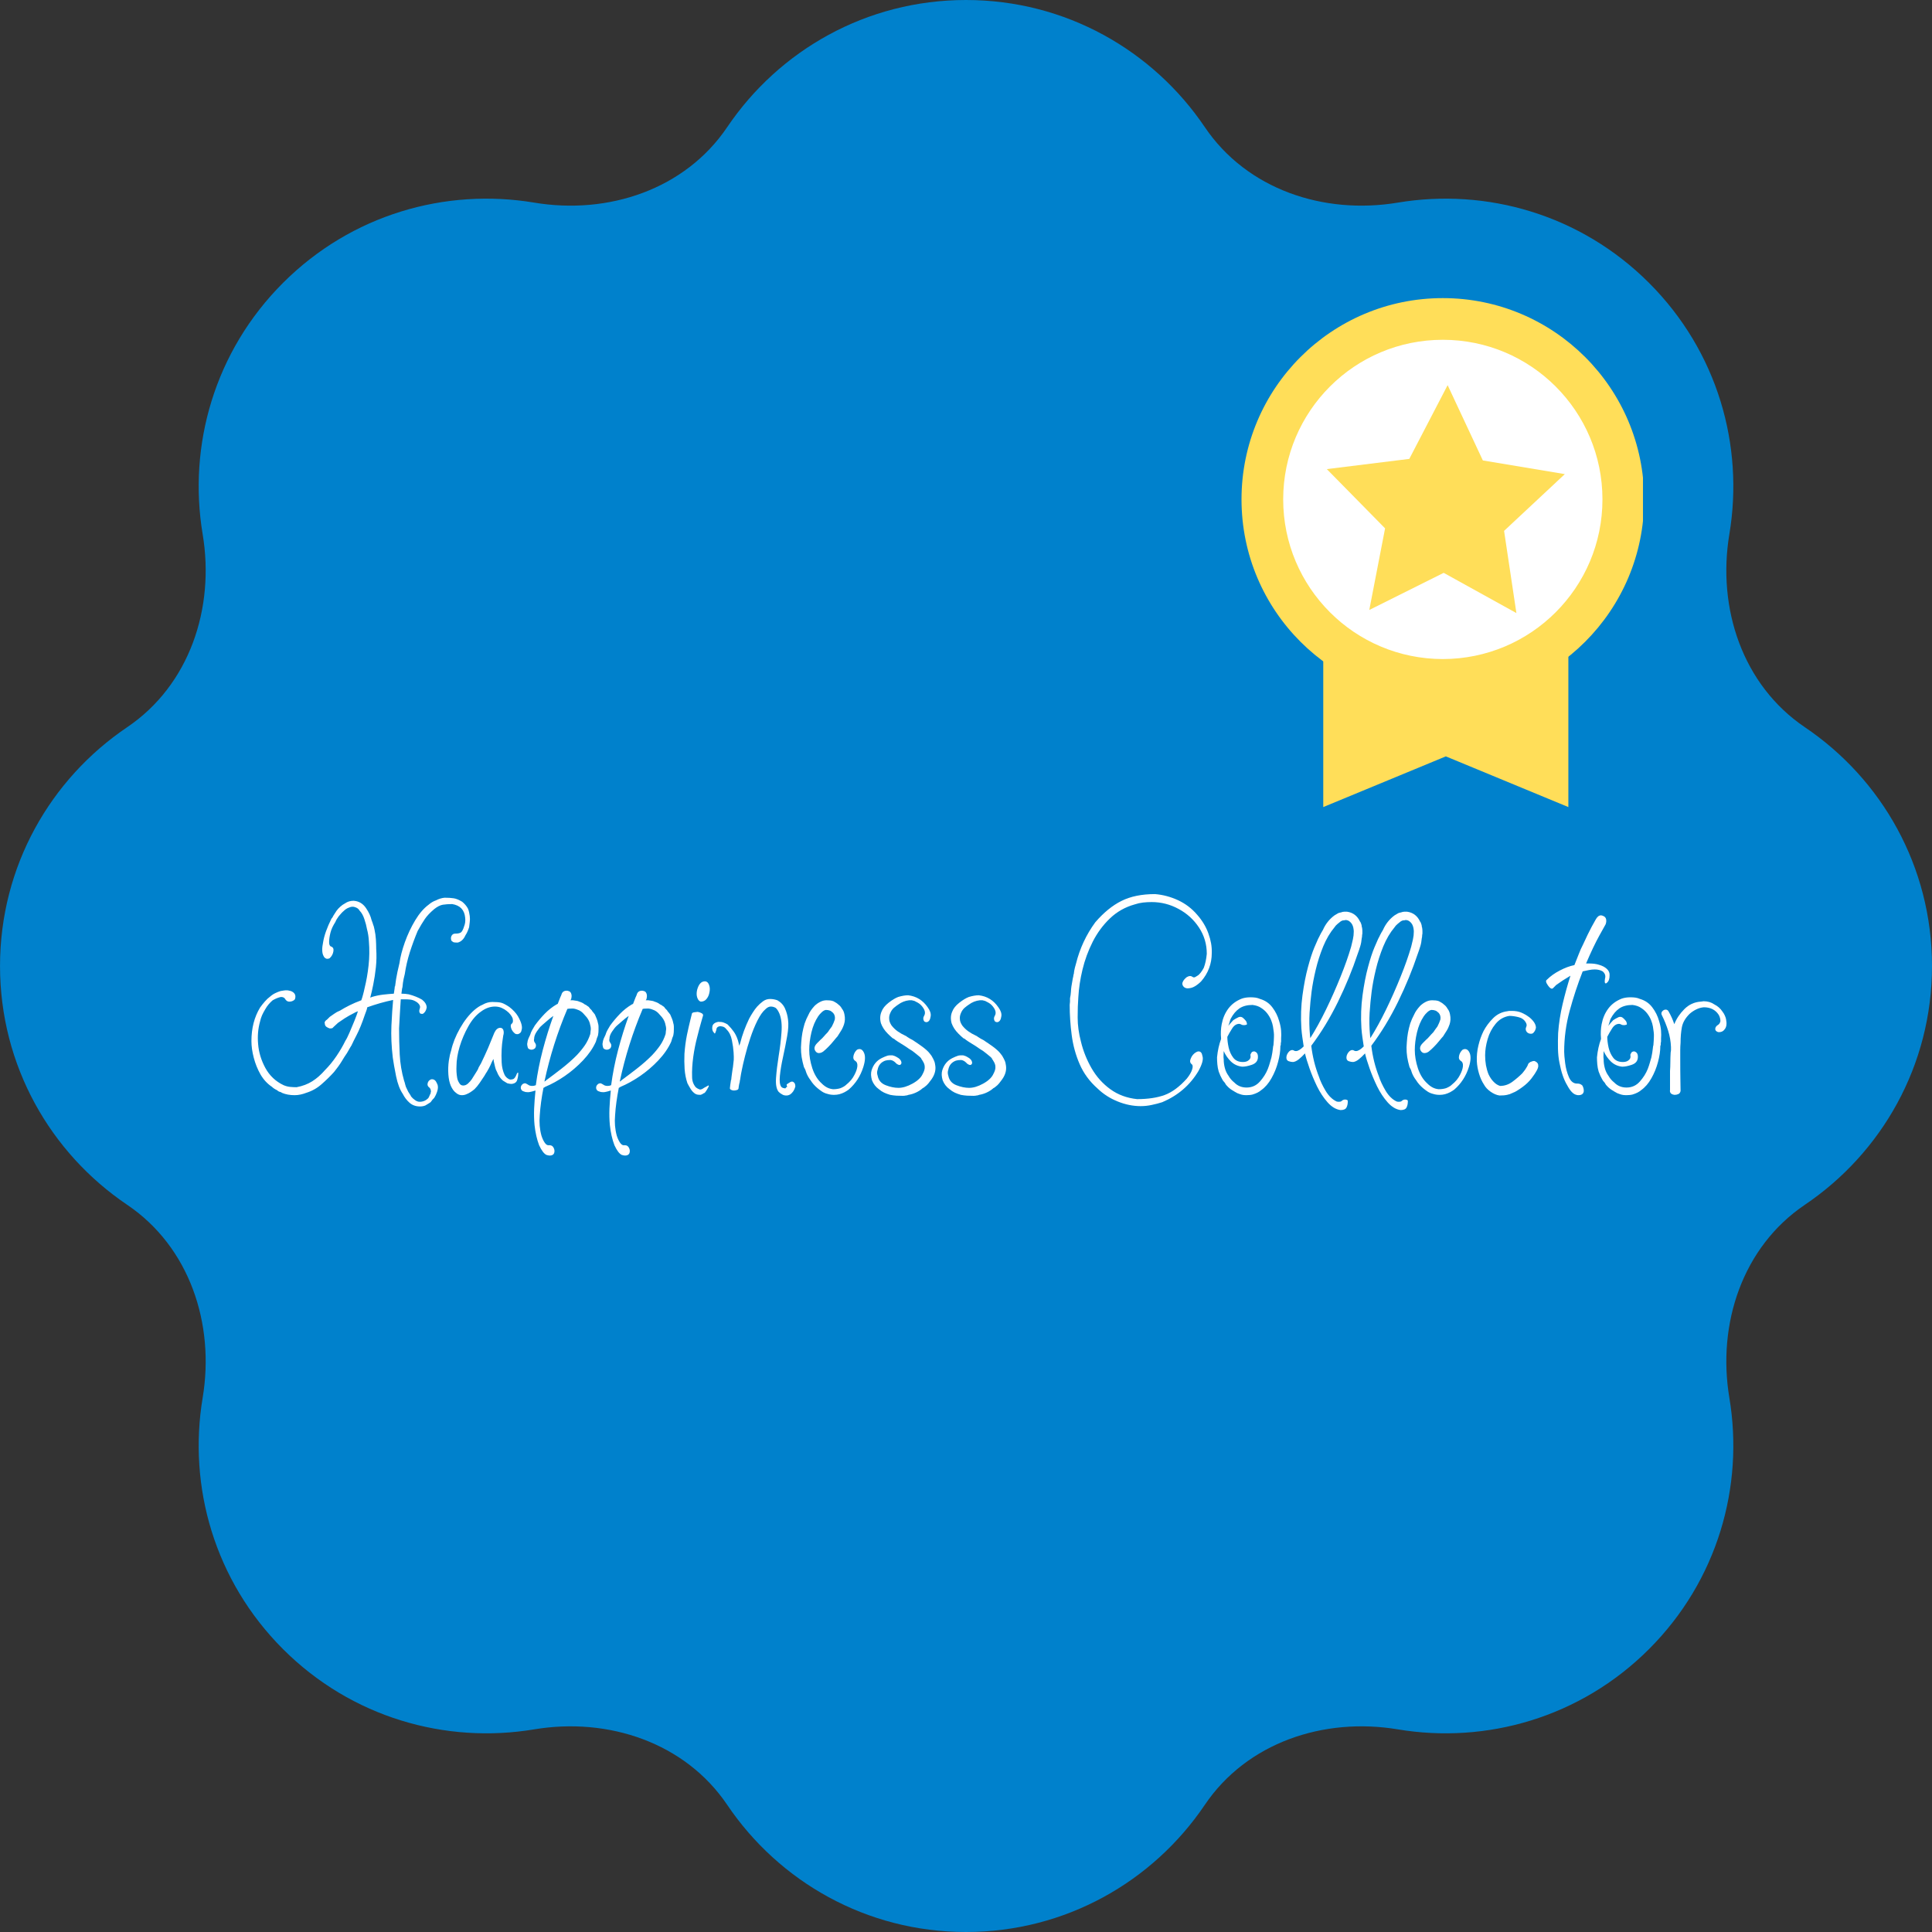 <svg xmlns="http://www.w3.org/2000/svg" xmlns:xlink="http://www.w3.org/1999/xlink" width="500" zoomAndPan="magnify" viewBox="0 0 375 375" height="500" preserveAspectRatio="xMidYMid meet" version="1.0"><rect x="0" y="0" width="375" height="375" fill="#333333" stroke="none"/><defs><g/><clipPath id="862910994c"><path d="M 256 100 L 305 100 L 305 156.836 L 256 156.836 Z M 256 100 " clip-rule="nonzero"/></clipPath><clipPath id="9960d2a635"><path d="M 240.898 57.836 L 318.898 57.836 L 318.898 137 L 240.898 137 Z M 240.898 57.836 " clip-rule="nonzero"/></clipPath></defs><path fill="#0081cc" d="M 335.668 271.309 C 338.543 288.52 333.383 306.777 320.082 320.082 C 306.781 333.383 288.523 338.539 271.312 335.668 C 256.922 333.266 242.012 338.238 233.848 350.328 C 223.797 365.207 206.84 375 187.5 375 C 168.164 375 151.207 365.207 141.156 350.328 C 132.992 338.238 118.082 333.266 103.691 335.668 C 86.48 338.539 68.223 333.383 54.922 320.082 C 41.621 306.777 36.461 288.52 39.336 271.309 C 41.738 256.918 36.766 242.008 24.676 233.844 C 9.793 223.793 0.004 206.836 0.004 187.5 C 0.004 168.164 9.793 151.207 24.676 141.156 C 36.766 132.988 41.738 118.078 39.336 103.688 C 36.461 86.477 41.621 68.219 54.922 54.918 C 68.223 41.613 86.48 36.457 103.691 39.328 C 118.082 41.734 132.992 36.762 141.156 24.668 C 151.207 9.789 168.164 0 187.5 0 C 206.84 0 223.797 9.789 233.848 24.668 C 242.012 36.758 256.922 41.73 271.312 39.328 C 288.523 36.457 306.781 41.613 320.082 54.918 C 333.387 68.219 338.543 86.477 335.668 103.688 C 333.266 118.078 338.238 132.988 350.328 141.156 C 365.211 151.207 375 168.16 375 187.5 C 375 206.84 365.211 223.793 350.328 233.844 C 338.238 242.008 333.266 256.922 335.668 271.309 Z M 335.668 271.309 " fill-opacity="1" fill-rule="nonzero"/><g clip-path="url(#862910994c)"><path fill="#ffde59" d="M 304.418 156.652 L 304.418 100.652 L 256.844 100.652 L 256.844 156.652 L 280.633 146.812 L 304.418 156.652 " fill-opacity="1" fill-rule="nonzero"/></g><g clip-path="url(#9960d2a635)"><path fill="#ffde59" d="M 319.125 96.93 C 319.125 118.512 301.629 136.008 280.051 136.008 C 258.469 136.008 240.977 118.512 240.977 96.93 C 240.977 75.352 258.469 57.863 280.051 57.863 C 301.629 57.863 319.125 75.352 319.125 96.93 " fill-opacity="1" fill-rule="nonzero"/></g><path fill="#ffffff" d="M 311.77 96.93 C 311.77 114.449 297.566 128.656 280.051 128.656 C 262.535 128.656 248.332 114.449 248.332 96.93 C 248.332 79.418 262.535 65.219 280.051 65.219 C 297.566 65.219 311.77 79.418 311.77 96.93 " fill-opacity="1" fill-rule="nonzero"/><path fill="#ffde59" d="M 311.77 96.93 L 311.035 96.93 C 311.035 105.492 307.566 113.23 301.957 118.84 C 296.352 124.449 288.605 127.914 280.051 127.922 C 271.492 127.914 263.75 124.449 258.141 118.84 C 252.535 113.23 249.066 105.492 249.066 96.93 C 249.066 88.375 252.535 80.637 258.141 75.023 C 263.75 69.414 271.488 65.953 280.051 65.953 C 288.605 65.953 296.352 69.414 301.957 75.023 C 307.566 80.637 311.035 88.375 311.035 96.93 L 312.504 96.93 C 312.504 79.012 297.977 64.484 280.051 64.484 C 262.129 64.484 247.598 79.012 247.598 96.93 C 247.598 114.859 262.129 129.383 280.051 129.391 C 297.977 129.383 312.504 114.859 312.504 96.93 L 311.77 96.93 " fill-opacity="1" fill-rule="nonzero"/><path fill="#ffde59" d="M 287.82 89.371 L 303.73 92.027 L 291.941 103.043 L 294.332 118.996 L 280.219 111.188 L 265.777 118.395 L 268.844 102.555 L 257.531 91.051 L 273.543 89.07 L 280.984 74.758 L 287.82 89.371 " fill-opacity="1" fill-rule="nonzero"/><g fill="#ffffff" fill-opacity="1"><g transform="translate(47.647, 212.574)"><g><path d="M 43.531 -34.781 C 43.582 -34.352 43.582 -33.969 43.531 -33.625 C 43.488 -33.281 43.445 -32.938 43.406 -32.594 C 43.195 -31.945 42.961 -31.43 42.703 -31.047 C 42.359 -30.273 41.863 -29.801 41.219 -29.625 C 41.176 -29.625 41.145 -29.625 41.125 -29.625 C 41.102 -29.625 41.051 -29.625 40.969 -29.625 C 40.707 -29.625 40.508 -29.645 40.375 -29.688 C 40.125 -29.82 39.977 -29.953 39.938 -30.078 C 39.844 -30.422 39.867 -30.719 40.016 -30.969 C 40.172 -31.227 40.398 -31.359 40.703 -31.359 C 41.305 -31.359 41.703 -31.457 41.891 -31.656 C 42.086 -31.852 42.27 -32.227 42.438 -32.781 C 42.531 -33 42.598 -33.254 42.641 -33.547 C 42.68 -33.848 42.68 -34.148 42.641 -34.453 C 42.504 -35.961 41.664 -36.844 40.125 -37.094 C 39.438 -37.094 38.832 -37.051 38.312 -36.969 C 37.801 -36.883 37.242 -36.602 36.641 -36.125 C 35.828 -35.438 35.219 -34.789 34.812 -34.188 C 34.406 -33.594 33.941 -32.82 33.422 -31.875 C 32.867 -30.551 32.363 -29.18 31.906 -27.766 C 31.457 -26.348 31.129 -24.93 30.922 -23.516 C 30.742 -22.828 30.625 -22.254 30.562 -21.797 C 30.5 -21.348 30.469 -21.062 30.469 -20.938 C 30.426 -20.895 30.359 -20.484 30.266 -19.703 C 30.523 -19.703 30.77 -19.691 31 -19.672 C 31.238 -19.648 31.469 -19.617 31.688 -19.578 C 32.676 -19.316 33.535 -18.973 34.266 -18.547 C 34.867 -18.078 35.172 -17.562 35.172 -17 C 35.117 -16.695 35.02 -16.438 34.875 -16.219 C 34.727 -16.008 34.566 -15.863 34.391 -15.781 C 34.348 -15.781 34.316 -15.781 34.297 -15.781 C 34.273 -15.781 34.266 -15.781 34.266 -15.781 C 34.086 -15.781 33.957 -15.82 33.875 -15.906 C 33.707 -16.125 33.688 -16.406 33.812 -16.75 C 33.938 -17.051 33.91 -17.328 33.734 -17.578 C 33.566 -17.836 33.312 -18.055 32.969 -18.234 C 32.676 -18.398 32.359 -18.504 32.016 -18.547 C 31.672 -18.586 31.328 -18.609 30.984 -18.609 C 30.891 -18.609 30.789 -18.609 30.688 -18.609 C 30.582 -18.609 30.488 -18.609 30.406 -18.609 C 30.352 -18.609 30.305 -18.609 30.266 -18.609 C 30.223 -18.609 30.18 -18.609 30.141 -18.609 C 30.098 -17.922 30.047 -17.082 29.984 -16.094 C 29.922 -15.113 29.863 -14.066 29.812 -12.953 C 29.812 -11.316 29.852 -9.629 29.938 -7.891 C 30.031 -6.148 30.312 -4.461 30.781 -2.828 C 30.875 -2.578 30.953 -2.312 31.016 -2.031 C 31.078 -1.75 31.172 -1.5 31.297 -1.281 C 31.391 -1.113 31.457 -0.973 31.5 -0.859 C 31.539 -0.754 31.602 -0.641 31.688 -0.516 C 31.77 -0.391 31.852 -0.258 31.938 -0.125 C 32.031 0 32.098 0.125 32.141 0.25 C 32.348 0.508 32.602 0.742 32.906 0.953 C 33.207 1.172 33.508 1.281 33.812 1.281 C 34.457 1.281 35.016 1.047 35.484 0.578 C 35.566 0.453 35.629 0.332 35.672 0.219 C 35.723 0.113 35.77 0 35.812 -0.125 C 35.895 -0.207 35.938 -0.301 35.938 -0.406 C 35.938 -0.52 35.957 -0.598 36 -0.641 C 36 -1.023 35.895 -1.305 35.688 -1.484 C 35.383 -1.691 35.273 -1.969 35.359 -2.312 C 35.441 -2.656 35.633 -2.895 35.938 -3.031 C 35.977 -3.07 36.066 -3.094 36.203 -3.094 C 36.629 -3.094 36.945 -2.832 37.156 -2.312 C 37.457 -1.801 37.414 -1.113 37.031 -0.25 C 36.988 -0.125 36.938 -0.008 36.875 0.094 C 36.812 0.195 36.734 0.336 36.641 0.516 C 36.555 0.598 36.445 0.711 36.312 0.859 C 36.188 1.016 36.062 1.18 35.938 1.359 C 35.633 1.566 35.289 1.781 34.906 2 C 34.602 2.125 34.258 2.188 33.875 2.188 C 33.062 2.188 32.383 1.945 31.844 1.469 C 31.312 1 30.875 0.426 30.531 -0.25 C 29.969 -1.07 29.535 -2.211 29.234 -3.672 C 28.941 -5.129 28.727 -6.332 28.594 -7.281 C 28.332 -9.469 28.242 -11.547 28.328 -13.516 C 28.422 -15.492 28.531 -17.148 28.656 -18.484 C 27.844 -18.316 27.016 -18.113 26.172 -17.875 C 25.336 -17.633 24.492 -17.363 23.641 -17.062 C 23.598 -16.812 23.531 -16.566 23.438 -16.328 C 23.352 -16.086 23.27 -15.863 23.188 -15.656 C 22.625 -13.977 22.082 -12.645 21.562 -11.656 C 21.051 -10.664 20.773 -10.109 20.734 -9.984 L 20.672 -9.922 L 20.672 -9.859 L 20.609 -9.719 C 20.566 -9.676 20.266 -9.16 19.703 -8.172 C 19.398 -7.742 19.055 -7.207 18.672 -6.562 C 18.285 -5.926 17.797 -5.242 17.203 -4.516 C 16.461 -3.691 15.648 -2.895 14.766 -2.125 C 13.891 -1.352 12.895 -0.797 11.781 -0.453 C 11.438 -0.316 11.07 -0.207 10.688 -0.125 C 10.301 -0.039 9.914 0 9.531 0 C 8.625 0 7.805 -0.148 7.078 -0.453 C 6.992 -0.535 6.898 -0.586 6.797 -0.609 C 6.691 -0.629 6.594 -0.66 6.5 -0.703 C 6.332 -0.797 6.207 -0.883 6.125 -0.969 C 5.688 -1.176 5.363 -1.391 5.156 -1.609 C 4.25 -2.211 3.504 -3.016 2.922 -4.016 C 2.348 -5.023 1.91 -6.109 1.609 -7.266 C 1.305 -8.43 1.156 -9.508 1.156 -10.5 C 1.156 -12.988 1.711 -15.156 2.828 -17 C 3.129 -17.426 3.441 -17.82 3.766 -18.188 C 4.086 -18.562 4.422 -18.875 4.766 -19.125 C 5.109 -19.426 5.461 -19.66 5.828 -19.828 C 6.191 -20.004 6.523 -20.133 6.828 -20.219 C 7.047 -20.258 7.238 -20.289 7.406 -20.312 C 7.582 -20.344 7.754 -20.359 7.922 -20.359 C 8.18 -20.359 8.375 -20.332 8.5 -20.281 C 8.844 -20.238 9.145 -20.094 9.406 -19.844 C 9.613 -19.625 9.707 -19.363 9.688 -19.062 C 9.664 -18.758 9.594 -18.566 9.469 -18.484 C 9.207 -18.266 8.883 -18.156 8.5 -18.156 C 8.195 -18.156 7.941 -18.305 7.734 -18.609 C 7.598 -18.91 7.316 -19.062 6.891 -19.062 C 6.422 -18.977 5.883 -18.766 5.281 -18.422 C 5.02 -18.203 4.758 -17.941 4.5 -17.641 C 4.25 -17.348 4.016 -17.004 3.797 -16.609 C 3.586 -16.266 3.395 -15.898 3.219 -15.516 C 3.051 -15.129 2.922 -14.723 2.828 -14.297 C 2.441 -12.922 2.316 -11.461 2.453 -9.922 C 2.578 -8.328 3.047 -6.781 3.859 -5.281 C 4.68 -3.781 5.863 -2.664 7.406 -1.938 C 7.832 -1.758 8.25 -1.648 8.656 -1.609 C 9.07 -1.566 9.492 -1.547 9.922 -1.547 C 11.078 -1.766 12.094 -2.148 12.969 -2.703 C 13.852 -3.266 14.68 -3.992 15.453 -4.891 C 16.223 -5.66 16.953 -6.551 17.641 -7.562 C 18.328 -8.57 18.91 -9.57 19.391 -10.562 C 19.598 -10.863 19.863 -11.391 20.188 -12.141 C 20.508 -12.891 20.832 -13.66 21.156 -14.453 C 21.477 -15.254 21.703 -15.867 21.828 -16.297 C 21.742 -16.254 21.633 -16.207 21.5 -16.156 C 21.375 -16.113 21.25 -16.051 21.125 -15.969 C 20.438 -15.625 19.82 -15.281 19.281 -14.938 C 18.75 -14.594 18.312 -14.297 17.969 -14.047 C 17.625 -13.742 17.352 -13.492 17.156 -13.297 C 16.969 -13.109 16.875 -13.016 16.875 -13.016 C 16.75 -12.973 16.578 -12.953 16.359 -12.953 C 16.098 -13.035 15.867 -13.148 15.672 -13.297 C 15.484 -13.453 15.391 -13.676 15.391 -13.969 C 15.305 -14.102 15.395 -14.301 15.656 -14.562 C 15.695 -14.562 15.781 -14.625 15.906 -14.75 C 16.031 -14.875 16.18 -15.023 16.359 -15.203 C 16.617 -15.367 16.91 -15.57 17.234 -15.812 C 17.555 -16.051 17.93 -16.254 18.359 -16.422 C 18.91 -16.766 19.531 -17.109 20.219 -17.453 C 20.906 -17.797 21.66 -18.117 22.484 -18.422 C 22.609 -18.766 22.723 -19.141 22.828 -19.547 C 22.941 -19.953 23.039 -20.367 23.125 -20.797 C 23.469 -22.172 23.723 -23.629 23.891 -25.172 C 24.066 -26.723 24.086 -28.297 23.953 -29.891 C 23.91 -30.703 23.785 -31.492 23.578 -32.266 C 23.484 -32.828 23.316 -33.461 23.078 -34.172 C 22.848 -34.879 22.539 -35.426 22.156 -35.812 C 21.977 -36.156 21.656 -36.391 21.188 -36.516 C 21.102 -36.555 20.973 -36.578 20.797 -36.578 C 20.547 -36.578 20.289 -36.516 20.031 -36.391 C 19.688 -36.266 19.363 -36.051 19.062 -35.75 C 18.895 -35.613 18.734 -35.457 18.578 -35.281 C 18.43 -35.113 18.27 -34.926 18.094 -34.719 C 17.969 -34.539 17.848 -34.363 17.734 -34.188 C 17.629 -34.02 17.535 -33.832 17.453 -33.625 C 17.234 -33.281 17.035 -32.926 16.859 -32.562 C 16.691 -32.195 16.566 -31.844 16.484 -31.5 C 16.316 -30.812 16.234 -30.219 16.234 -29.719 C 16.234 -29.227 16.359 -28.941 16.609 -28.859 C 17.004 -28.723 17.156 -28.406 17.062 -27.906 C 16.977 -27.414 16.766 -27.004 16.422 -26.672 C 16.336 -26.535 16.125 -26.469 15.781 -26.469 C 15.477 -26.551 15.266 -26.742 15.141 -27.047 C 14.836 -27.609 14.816 -28.508 15.078 -29.75 C 15.285 -31 15.82 -32.504 16.688 -34.266 C 16.77 -34.348 16.844 -34.441 16.906 -34.547 C 16.969 -34.66 17.02 -34.758 17.062 -34.844 C 17.102 -34.926 17.211 -35.098 17.391 -35.359 C 17.43 -35.441 17.473 -35.504 17.516 -35.547 C 17.555 -35.586 17.598 -35.656 17.641 -35.75 C 17.859 -36.051 18.109 -36.328 18.391 -36.578 C 18.672 -36.836 18.984 -37.055 19.328 -37.234 C 19.797 -37.566 20.352 -37.734 21 -37.734 C 21.082 -37.734 21.164 -37.723 21.25 -37.703 C 21.344 -37.68 21.41 -37.672 21.453 -37.672 C 22.266 -37.504 22.926 -37.031 23.438 -36.25 C 23.957 -35.477 24.301 -34.727 24.469 -34 C 24.562 -33.789 24.629 -33.609 24.672 -33.453 C 24.711 -33.305 24.754 -33.172 24.797 -33.047 C 24.879 -32.867 24.93 -32.703 24.953 -32.547 C 24.973 -32.398 25.004 -32.266 25.047 -32.141 C 25.18 -31.535 25.27 -30.91 25.312 -30.266 C 25.352 -29.629 25.375 -29.008 25.375 -28.406 C 25.457 -27.195 25.438 -26.004 25.312 -24.828 C 25.188 -23.648 25.016 -22.523 24.797 -21.453 C 24.617 -20.547 24.426 -19.707 24.219 -18.938 C 24.258 -18.938 24.363 -18.977 24.531 -19.062 C 25.27 -19.281 25.992 -19.43 26.703 -19.516 C 27.41 -19.598 28.109 -19.66 28.797 -19.703 C 28.922 -20.484 28.984 -20.957 28.984 -21.125 L 29.047 -21.125 L 29.047 -21.188 C 29.047 -21.27 29.109 -21.719 29.234 -22.531 C 29.367 -23.352 29.586 -24.391 29.891 -25.641 C 30.055 -26.836 30.406 -28.188 30.938 -29.688 C 31.477 -31.195 32.145 -32.613 32.938 -33.938 C 33.738 -35.27 34.609 -36.281 35.547 -36.969 C 35.984 -37.352 36.457 -37.633 36.969 -37.812 C 37.531 -38.102 38.086 -38.273 38.641 -38.328 C 39.367 -38.328 39.957 -38.289 40.406 -38.219 C 40.863 -38.156 41.414 -37.93 42.062 -37.547 C 42.531 -37.16 42.895 -36.734 43.156 -36.266 C 43.281 -36.004 43.363 -35.742 43.406 -35.484 C 43.445 -35.223 43.488 -34.988 43.531 -34.781 Z M 43.531 -34.781 "/></g></g></g><g fill="#ffffff" fill-opacity="1"><g transform="translate(85.84, 212.574)"><g><path d="M 14.688 -15.328 C 15.375 -14.129 15.609 -13.227 15.391 -12.625 C 15.348 -12.281 15.176 -12.047 14.875 -11.922 C 14.832 -11.867 14.727 -11.844 14.562 -11.844 C 14.383 -11.844 14.254 -11.867 14.172 -11.922 C 13.785 -12.211 13.523 -12.555 13.391 -12.953 C 13.223 -13.422 13.27 -13.738 13.531 -13.906 C 13.738 -14.082 13.781 -14.426 13.656 -14.938 C 13.57 -15.156 13.43 -15.391 13.234 -15.641 C 13.047 -15.898 12.801 -16.141 12.5 -16.359 C 12.238 -16.578 11.914 -16.77 11.531 -16.938 C 11.145 -17.113 10.711 -17.203 10.234 -17.203 C 9.297 -17.203 8.395 -16.879 7.531 -16.234 C 6.594 -15.586 5.77 -14.629 5.062 -13.359 C 4.352 -12.098 3.789 -10.781 3.375 -9.406 C 2.969 -8.031 2.766 -6.785 2.766 -5.672 C 2.723 -4.898 2.766 -4.145 2.891 -3.406 C 2.941 -3.062 3.07 -2.723 3.281 -2.391 C 3.457 -2.047 3.719 -1.875 4.062 -1.875 C 4.406 -1.875 4.723 -2.008 5.016 -2.281 C 5.316 -2.562 5.555 -2.832 5.734 -3.094 C 6.117 -3.695 6.441 -4.211 6.703 -4.641 C 6.785 -4.766 6.859 -4.891 6.922 -5.016 C 6.984 -5.148 7.035 -5.281 7.078 -5.406 L 7.531 -6.188 C 7.789 -6.738 8.035 -7.258 8.266 -7.75 C 8.504 -8.25 8.711 -8.711 8.891 -9.141 C 9.66 -10.992 10.066 -11.984 10.109 -12.109 C 10.41 -12.754 10.797 -13.078 11.266 -13.078 C 11.398 -13.078 11.488 -13.055 11.531 -13.016 C 11.738 -12.922 11.863 -12.734 11.906 -12.453 C 11.957 -12.18 11.938 -11.895 11.844 -11.594 C 11.844 -11.551 11.801 -11.27 11.719 -10.75 C 11.633 -10.238 11.57 -9.617 11.531 -8.891 C 11.488 -8.117 11.488 -7.281 11.531 -6.375 C 11.57 -5.477 11.766 -4.66 12.109 -3.922 C 12.191 -3.754 12.336 -3.57 12.547 -3.375 C 12.766 -3.188 12.984 -3.07 13.203 -3.031 C 13.461 -3.031 13.676 -3.07 13.844 -3.156 C 14.02 -3.281 14.172 -3.473 14.297 -3.734 C 14.422 -4.078 14.531 -4.289 14.625 -4.375 C 14.707 -4.414 14.75 -4.375 14.75 -4.25 C 14.75 -3.82 14.68 -3.391 14.547 -2.953 C 14.422 -2.523 14.082 -2.27 13.531 -2.188 C 13.352 -2.188 13.195 -2.195 13.062 -2.219 C 12.938 -2.238 12.789 -2.27 12.625 -2.312 C 12.32 -2.488 12.039 -2.66 11.781 -2.828 C 11.27 -3.266 10.883 -3.828 10.625 -4.516 C 10.457 -4.805 10.336 -5.113 10.266 -5.438 C 10.203 -5.758 10.129 -6.07 10.047 -6.375 C 10.004 -6.5 9.984 -6.613 9.984 -6.719 C 9.984 -6.832 9.961 -6.93 9.922 -7.016 C 9.836 -6.848 9.738 -6.656 9.625 -6.438 C 9.52 -6.227 9.426 -6.016 9.344 -5.797 C 9.25 -5.617 9.148 -5.422 9.047 -5.203 C 8.941 -4.992 8.82 -4.785 8.688 -4.578 C 8.688 -4.578 8.602 -4.445 8.438 -4.188 L 8.172 -3.734 C 7.879 -3.305 7.582 -2.863 7.281 -2.406 C 6.977 -1.957 6.633 -1.539 6.25 -1.156 C 5.688 -0.688 5.172 -0.363 4.703 -0.188 C 4.441 -0.062 4.141 0 3.797 0 C 3.453 0 3.129 -0.109 2.828 -0.328 C 2.535 -0.535 2.301 -0.758 2.125 -1 C 1.957 -1.238 1.805 -1.504 1.672 -1.797 C 1.41 -2.398 1.25 -3.141 1.188 -4.016 C 1.125 -4.898 1.156 -5.797 1.281 -6.703 L 1.484 -7.797 C 1.523 -7.961 1.566 -8.117 1.609 -8.266 C 1.648 -8.422 1.691 -8.562 1.734 -8.688 C 2.035 -10.062 2.602 -11.488 3.438 -12.969 C 4.281 -14.457 5.219 -15.648 6.25 -16.547 C 6.508 -16.766 6.766 -16.957 7.016 -17.125 C 7.273 -17.301 7.555 -17.453 7.859 -17.578 C 8.461 -17.922 9.082 -18.094 9.719 -18.094 C 10.5 -18.094 11.082 -18.039 11.469 -17.938 C 11.852 -17.832 12.367 -17.562 13.016 -17.125 C 13.398 -16.832 13.727 -16.535 14 -16.234 C 14.281 -15.93 14.508 -15.629 14.688 -15.328 Z M 14.688 -15.328 "/></g></g></g><g fill="#ffffff" fill-opacity="1"><g transform="translate(101.362, 212.574)"><g><path d="M 14.688 -14.047 C 14.77 -13.785 14.812 -13.547 14.812 -13.328 C 14.812 -13.117 14.812 -12.926 14.812 -12.75 C 14.812 -12.363 14.789 -12.07 14.75 -11.875 C 14.707 -11.688 14.688 -11.57 14.688 -11.531 C 14.645 -11.445 14.586 -11.305 14.516 -11.109 C 14.453 -10.91 14.379 -10.664 14.297 -10.375 C 13.734 -9.125 12.906 -7.922 11.812 -6.766 C 10.719 -5.609 9.523 -4.586 8.234 -3.703 C 6.953 -2.828 5.688 -2.129 4.438 -1.609 C 4.395 -1.566 4.352 -1.535 4.312 -1.516 C 4.27 -1.492 4.207 -1.461 4.125 -1.422 C 3.945 -0.516 3.797 0.383 3.672 1.281 C 3.547 2.188 3.457 3.066 3.406 3.922 C 3.281 5.297 3.391 6.609 3.734 7.859 C 3.91 8.41 4.125 8.867 4.375 9.234 C 4.633 9.609 4.914 9.77 5.219 9.719 C 5.258 9.719 5.281 9.719 5.281 9.719 C 5.281 9.719 5.301 9.719 5.344 9.719 C 5.688 9.719 5.941 9.891 6.109 10.234 C 6.285 10.578 6.312 10.922 6.188 11.266 C 6.051 11.566 5.77 11.719 5.344 11.719 C 5.176 11.719 4.961 11.676 4.703 11.594 C 4.234 11.375 3.758 10.75 3.281 9.719 C 2.852 8.602 2.555 7.297 2.391 5.797 C 2.297 4.805 2.27 3.742 2.312 2.609 C 2.363 1.473 2.453 0.301 2.578 -0.906 C 2.234 -0.812 2 -0.742 1.875 -0.703 C 1.531 -0.617 1.289 -0.578 1.156 -0.578 C 0.812 -0.578 0.555 -0.617 0.391 -0.703 C 0.348 -0.703 0.281 -0.723 0.188 -0.766 C 0.102 -0.816 0.02 -0.863 -0.062 -0.906 C -0.102 -0.945 -0.164 -1.051 -0.25 -1.219 C -0.344 -1.602 -0.219 -1.926 0.125 -2.188 C 0.301 -2.27 0.43 -2.312 0.516 -2.312 C 0.641 -2.312 0.832 -2.227 1.094 -2.062 C 1.312 -1.883 1.594 -1.797 1.938 -1.797 C 2.062 -1.797 2.176 -1.805 2.281 -1.828 C 2.395 -1.859 2.516 -1.895 2.641 -1.938 C 2.941 -4.207 3.391 -6.477 3.984 -8.75 C 4.586 -11.031 5.273 -13.242 6.047 -15.391 C 5.617 -15.086 5.223 -14.773 4.859 -14.453 C 4.492 -14.129 4.141 -13.82 3.797 -13.531 C 3.492 -13.27 3.172 -12.879 2.828 -12.359 C 2.484 -11.848 2.312 -11.379 2.312 -10.953 C 2.227 -10.648 2.297 -10.367 2.516 -10.109 C 2.723 -9.805 2.723 -9.484 2.516 -9.141 C 2.297 -8.93 2.055 -8.828 1.797 -8.828 C 1.672 -8.828 1.566 -8.848 1.484 -8.891 C 1.441 -8.891 1.395 -8.91 1.344 -8.953 C 1.301 -8.992 1.238 -9.035 1.156 -9.078 C 1.07 -9.254 1.031 -9.383 1.031 -9.469 C 0.945 -9.77 0.945 -10.051 1.031 -10.312 C 1.031 -10.438 1.051 -10.551 1.094 -10.656 C 1.133 -10.758 1.176 -10.879 1.219 -11.016 L 1.547 -11.719 C 1.629 -12.02 1.754 -12.32 1.922 -12.625 C 2.098 -12.926 2.273 -13.227 2.453 -13.531 C 3.047 -14.344 3.688 -15.102 4.375 -15.812 C 5.062 -16.52 5.836 -17.129 6.703 -17.641 C 6.742 -17.641 6.773 -17.648 6.797 -17.672 C 6.816 -17.703 6.848 -17.719 6.891 -17.719 C 7.316 -18.832 7.551 -19.41 7.594 -19.453 C 7.727 -20.004 8.07 -20.281 8.625 -20.281 C 8.758 -20.281 8.867 -20.258 8.953 -20.219 C 9.211 -20.176 9.395 -20.016 9.5 -19.734 C 9.602 -19.461 9.613 -19.156 9.531 -18.812 C 9.531 -18.812 9.52 -18.766 9.5 -18.672 C 9.477 -18.586 9.426 -18.504 9.344 -18.422 C 9.426 -18.422 9.52 -18.422 9.625 -18.422 C 9.738 -18.422 9.816 -18.422 9.859 -18.422 C 10.066 -18.379 10.273 -18.348 10.484 -18.328 C 10.703 -18.305 10.898 -18.25 11.078 -18.156 C 11.504 -18.031 11.848 -17.859 12.109 -17.641 C 12.191 -17.598 12.273 -17.555 12.359 -17.516 C 12.453 -17.473 12.539 -17.41 12.625 -17.328 C 12.707 -17.285 12.781 -17.238 12.844 -17.188 C 12.914 -17.145 12.973 -17.082 13.016 -17 C 13.098 -16.875 13.203 -16.754 13.328 -16.641 C 13.461 -16.535 13.551 -16.422 13.594 -16.297 C 13.676 -16.211 13.758 -16.113 13.844 -16 C 13.926 -15.895 14.016 -15.781 14.109 -15.656 C 14.234 -15.395 14.348 -15.125 14.453 -14.844 C 14.566 -14.562 14.645 -14.297 14.688 -14.047 Z M 13.266 -12.438 C 13.348 -12.781 13.328 -13.164 13.203 -13.594 C 13.117 -14.145 12.883 -14.66 12.5 -15.141 C 12.32 -15.348 12.113 -15.582 11.875 -15.844 C 11.645 -16.102 11.359 -16.316 11.016 -16.484 C 10.629 -16.66 10.266 -16.77 9.922 -16.812 C 9.879 -16.812 9.82 -16.812 9.75 -16.812 C 9.688 -16.812 9.633 -16.812 9.594 -16.812 C 9.207 -16.812 8.93 -16.789 8.766 -16.75 C 6.828 -12.195 5.344 -7.492 4.312 -2.641 C 4.488 -2.723 4.598 -2.805 4.641 -2.891 C 5.578 -3.578 6.582 -4.336 7.656 -5.172 C 8.738 -6.016 9.707 -6.867 10.562 -7.734 C 11.164 -8.367 11.691 -9.008 12.141 -9.656 C 12.586 -10.301 12.941 -11.031 13.203 -11.844 C 13.203 -11.895 13.211 -11.961 13.234 -12.047 C 13.254 -12.129 13.266 -12.258 13.266 -12.438 Z M 13.266 -12.438 "/></g></g></g><g fill="#ffffff" fill-opacity="1"><g transform="translate(115.982, 212.574)"><g><path d="M 14.688 -14.047 C 14.77 -13.785 14.812 -13.547 14.812 -13.328 C 14.812 -13.117 14.812 -12.926 14.812 -12.75 C 14.812 -12.363 14.789 -12.07 14.75 -11.875 C 14.707 -11.688 14.688 -11.57 14.688 -11.531 C 14.645 -11.445 14.586 -11.305 14.516 -11.109 C 14.453 -10.91 14.379 -10.664 14.297 -10.375 C 13.734 -9.125 12.906 -7.922 11.812 -6.766 C 10.719 -5.609 9.523 -4.586 8.234 -3.703 C 6.953 -2.828 5.688 -2.129 4.438 -1.609 C 4.395 -1.566 4.352 -1.535 4.312 -1.516 C 4.27 -1.492 4.207 -1.461 4.125 -1.422 C 3.945 -0.516 3.797 0.383 3.672 1.281 C 3.547 2.188 3.457 3.066 3.406 3.922 C 3.281 5.297 3.391 6.609 3.734 7.859 C 3.91 8.41 4.125 8.867 4.375 9.234 C 4.633 9.609 4.914 9.77 5.219 9.719 C 5.258 9.719 5.281 9.719 5.281 9.719 C 5.281 9.719 5.301 9.719 5.344 9.719 C 5.688 9.719 5.941 9.891 6.109 10.234 C 6.285 10.578 6.312 10.922 6.188 11.266 C 6.051 11.566 5.77 11.719 5.344 11.719 C 5.176 11.719 4.961 11.676 4.703 11.594 C 4.234 11.375 3.758 10.75 3.281 9.719 C 2.852 8.602 2.555 7.297 2.391 5.797 C 2.297 4.805 2.27 3.742 2.312 2.609 C 2.363 1.473 2.453 0.301 2.578 -0.906 C 2.234 -0.812 2 -0.742 1.875 -0.703 C 1.531 -0.617 1.289 -0.578 1.156 -0.578 C 0.812 -0.578 0.555 -0.617 0.391 -0.703 C 0.348 -0.703 0.281 -0.723 0.188 -0.766 C 0.102 -0.816 0.02 -0.863 -0.062 -0.906 C -0.102 -0.945 -0.164 -1.051 -0.25 -1.219 C -0.344 -1.602 -0.219 -1.926 0.125 -2.188 C 0.301 -2.27 0.43 -2.312 0.516 -2.312 C 0.641 -2.312 0.832 -2.227 1.094 -2.062 C 1.312 -1.883 1.594 -1.797 1.938 -1.797 C 2.062 -1.797 2.176 -1.805 2.281 -1.828 C 2.395 -1.859 2.516 -1.895 2.641 -1.938 C 2.941 -4.207 3.391 -6.477 3.984 -8.75 C 4.586 -11.031 5.273 -13.242 6.047 -15.391 C 5.617 -15.086 5.223 -14.773 4.859 -14.453 C 4.492 -14.129 4.141 -13.82 3.797 -13.531 C 3.492 -13.27 3.172 -12.879 2.828 -12.359 C 2.484 -11.848 2.312 -11.379 2.312 -10.953 C 2.227 -10.648 2.297 -10.367 2.516 -10.109 C 2.723 -9.805 2.723 -9.484 2.516 -9.141 C 2.297 -8.93 2.055 -8.828 1.797 -8.828 C 1.672 -8.828 1.566 -8.848 1.484 -8.891 C 1.441 -8.891 1.395 -8.91 1.344 -8.953 C 1.301 -8.992 1.238 -9.035 1.156 -9.078 C 1.07 -9.254 1.031 -9.383 1.031 -9.469 C 0.945 -9.77 0.945 -10.051 1.031 -10.312 C 1.031 -10.438 1.051 -10.551 1.094 -10.656 C 1.133 -10.758 1.176 -10.879 1.219 -11.016 L 1.547 -11.719 C 1.629 -12.02 1.754 -12.32 1.922 -12.625 C 2.098 -12.926 2.273 -13.227 2.453 -13.531 C 3.047 -14.344 3.688 -15.102 4.375 -15.812 C 5.062 -16.52 5.836 -17.129 6.703 -17.641 C 6.742 -17.641 6.773 -17.648 6.797 -17.672 C 6.816 -17.703 6.848 -17.719 6.891 -17.719 C 7.316 -18.832 7.551 -19.41 7.594 -19.453 C 7.727 -20.004 8.07 -20.281 8.625 -20.281 C 8.758 -20.281 8.867 -20.258 8.953 -20.219 C 9.211 -20.176 9.395 -20.016 9.5 -19.734 C 9.602 -19.461 9.613 -19.156 9.531 -18.812 C 9.531 -18.812 9.52 -18.766 9.5 -18.672 C 9.477 -18.586 9.426 -18.504 9.344 -18.422 C 9.426 -18.422 9.52 -18.422 9.625 -18.422 C 9.738 -18.422 9.816 -18.422 9.859 -18.422 C 10.066 -18.379 10.273 -18.348 10.484 -18.328 C 10.703 -18.305 10.898 -18.25 11.078 -18.156 C 11.504 -18.031 11.848 -17.859 12.109 -17.641 C 12.191 -17.598 12.273 -17.555 12.359 -17.516 C 12.453 -17.473 12.539 -17.41 12.625 -17.328 C 12.707 -17.285 12.781 -17.238 12.844 -17.188 C 12.914 -17.145 12.973 -17.082 13.016 -17 C 13.098 -16.875 13.203 -16.754 13.328 -16.641 C 13.461 -16.535 13.551 -16.422 13.594 -16.297 C 13.676 -16.211 13.758 -16.113 13.844 -16 C 13.926 -15.895 14.016 -15.781 14.109 -15.656 C 14.234 -15.395 14.348 -15.125 14.453 -14.844 C 14.566 -14.562 14.645 -14.297 14.688 -14.047 Z M 13.266 -12.438 C 13.348 -12.781 13.328 -13.164 13.203 -13.594 C 13.117 -14.145 12.883 -14.66 12.5 -15.141 C 12.32 -15.348 12.113 -15.582 11.875 -15.844 C 11.645 -16.102 11.359 -16.316 11.016 -16.484 C 10.629 -16.66 10.266 -16.77 9.922 -16.812 C 9.879 -16.812 9.82 -16.812 9.75 -16.812 C 9.688 -16.812 9.633 -16.812 9.594 -16.812 C 9.207 -16.812 8.93 -16.789 8.766 -16.75 C 6.828 -12.195 5.344 -7.492 4.312 -2.641 C 4.488 -2.723 4.598 -2.805 4.641 -2.891 C 5.578 -3.578 6.582 -4.336 7.656 -5.172 C 8.738 -6.016 9.707 -6.867 10.562 -7.734 C 11.164 -8.367 11.691 -9.008 12.141 -9.656 C 12.586 -10.301 12.941 -11.031 13.203 -11.844 C 13.203 -11.895 13.211 -11.961 13.234 -12.047 C 13.254 -12.129 13.266 -12.258 13.266 -12.438 Z M 13.266 -12.438 "/></g></g></g><g fill="#ffffff" fill-opacity="1"><g transform="translate(130.602, 212.574)"><g><path d="M 6.312 -22.094 C 6.656 -22.051 6.898 -21.801 7.047 -21.344 C 7.203 -20.895 7.211 -20.395 7.078 -19.844 C 6.992 -19.406 6.812 -19.016 6.531 -18.672 C 6.258 -18.328 5.883 -18.156 5.406 -18.156 C 5.102 -18.25 4.879 -18.508 4.734 -18.938 C 4.586 -19.363 4.578 -19.859 4.703 -20.422 C 5.004 -21.535 5.5 -22.094 6.188 -22.094 C 6.188 -22.094 6.195 -22.094 6.219 -22.094 C 6.238 -22.094 6.27 -22.094 6.312 -22.094 Z M 6.828 -1.875 C 6.953 -1.914 6.992 -1.848 6.953 -1.672 C 6.91 -1.586 6.82 -1.426 6.688 -1.188 C 6.562 -0.957 6.395 -0.711 6.188 -0.453 C 6.051 -0.41 5.922 -0.344 5.797 -0.25 C 5.672 -0.164 5.52 -0.102 5.344 -0.062 C 5.176 -0.062 5.016 -0.07 4.859 -0.094 C 4.711 -0.113 4.551 -0.164 4.375 -0.25 C 4.031 -0.469 3.734 -0.77 3.484 -1.156 C 3.348 -1.375 3.227 -1.578 3.125 -1.766 C 3.02 -1.961 2.922 -2.145 2.828 -2.312 C 2.535 -3.176 2.352 -4.098 2.281 -5.078 C 2.219 -6.066 2.207 -7.055 2.25 -8.047 C 2.344 -9.336 2.504 -10.551 2.734 -11.688 C 2.973 -12.82 3.188 -13.766 3.375 -14.516 C 3.57 -15.273 3.672 -15.676 3.672 -15.719 C 3.672 -15.926 3.832 -16.051 4.156 -16.094 C 4.477 -16.145 4.703 -16.172 4.828 -16.172 C 5.129 -16.117 5.383 -16.031 5.594 -15.906 C 5.812 -15.781 5.898 -15.629 5.859 -15.453 C 5.859 -15.41 5.738 -14.992 5.5 -14.203 C 5.27 -13.41 5.004 -12.41 4.703 -11.203 C 4.398 -10.047 4.148 -8.781 3.953 -7.406 C 3.766 -6.031 3.691 -4.742 3.734 -3.547 C 3.734 -2.773 3.969 -2.109 4.438 -1.547 C 4.695 -1.328 4.977 -1.176 5.281 -1.094 C 5.5 -1.094 5.754 -1.203 6.047 -1.422 C 6.266 -1.547 6.438 -1.641 6.562 -1.703 C 6.695 -1.766 6.785 -1.82 6.828 -1.875 Z M 6.828 -1.875 "/></g></g></g><g fill="#ffffff" fill-opacity="1"><g transform="translate(137.172, 212.574)"><g><path d="M 16.875 -2.516 C 17.094 -2.379 17.203 -2.098 17.203 -1.672 C 17.023 -0.984 16.68 -0.469 16.172 -0.125 C 16.078 -0.082 15.977 -0.039 15.875 0 C 15.77 0.039 15.629 0.062 15.453 0.062 C 15.148 0.062 14.895 0 14.688 -0.125 C 14.426 -0.258 14.188 -0.43 13.969 -0.641 C 13.539 -1.16 13.367 -2.062 13.453 -3.344 C 13.547 -4.633 13.719 -6.062 13.969 -7.625 C 14.227 -9.195 14.41 -10.723 14.516 -12.203 C 14.629 -13.68 14.492 -14.895 14.109 -15.844 C 13.891 -16.352 13.648 -16.719 13.391 -16.938 C 13.098 -17.113 12.781 -17.203 12.438 -17.203 C 12.094 -17.203 11.75 -17.031 11.406 -16.688 C 10.883 -16.25 10.363 -15.516 9.844 -14.484 C 9.332 -13.461 8.875 -12.336 8.469 -11.109 C 8.062 -9.891 7.719 -8.719 7.438 -7.594 C 7.156 -6.477 6.953 -5.598 6.828 -4.953 C 6.703 -4.359 6.613 -3.879 6.562 -3.516 C 6.52 -3.148 6.477 -2.922 6.438 -2.828 C 6.438 -2.66 6.395 -2.445 6.312 -2.188 C 6.27 -1.977 6.238 -1.805 6.219 -1.672 C 6.195 -1.547 6.188 -1.461 6.188 -1.422 C 6.188 -1.203 6.078 -1.062 5.859 -1 C 5.641 -0.938 5.445 -0.906 5.281 -0.906 C 5.062 -0.906 4.863 -0.957 4.688 -1.062 C 4.52 -1.164 4.461 -1.305 4.516 -1.484 C 4.516 -1.609 4.578 -2.078 4.703 -2.891 C 4.703 -2.941 4.711 -2.969 4.734 -2.969 C 4.754 -2.969 4.766 -2.988 4.766 -3.031 C 4.766 -3.113 4.773 -3.238 4.797 -3.406 C 4.816 -3.582 4.848 -3.82 4.891 -4.125 C 4.93 -4.332 4.961 -4.555 4.984 -4.797 C 5.016 -5.035 5.051 -5.258 5.094 -5.469 C 5.176 -6.07 5.227 -6.535 5.25 -6.859 C 5.27 -7.18 5.258 -7.664 5.219 -8.312 C 5.176 -9 5.066 -9.781 4.891 -10.656 C 4.723 -11.539 4.379 -12.238 3.859 -12.75 C 3.609 -13.094 3.332 -13.285 3.031 -13.328 C 2.988 -13.328 2.93 -13.336 2.859 -13.359 C 2.797 -13.379 2.723 -13.391 2.641 -13.391 C 2.516 -13.391 2.363 -13.348 2.188 -13.266 C 1.977 -13.141 1.875 -12.945 1.875 -12.688 C 1.82 -12.52 1.773 -12.379 1.734 -12.266 C 1.691 -12.16 1.648 -12.066 1.609 -11.984 C 1.566 -11.941 1.504 -11.984 1.422 -12.109 C 1.117 -12.41 1.008 -12.816 1.094 -13.328 C 1.176 -13.805 1.562 -14.109 2.25 -14.234 C 2.469 -14.234 2.672 -14.223 2.859 -14.203 C 3.055 -14.18 3.238 -14.129 3.406 -14.047 C 3.582 -13.992 3.801 -13.883 4.062 -13.719 C 4.531 -13.25 4.926 -12.785 5.25 -12.328 C 5.57 -11.879 5.836 -11.332 6.047 -10.688 C 6.098 -10.52 6.145 -10.348 6.188 -10.172 C 6.227 -10.004 6.27 -9.812 6.312 -9.594 C 6.352 -9.676 6.414 -9.848 6.5 -10.109 C 6.883 -11.66 7.469 -13.25 8.25 -14.875 C 8.457 -15.258 8.691 -15.656 8.953 -16.062 C 9.211 -16.477 9.492 -16.859 9.797 -17.203 C 10.141 -17.586 10.516 -17.926 10.922 -18.219 C 11.328 -18.52 11.785 -18.672 12.297 -18.672 C 12.773 -18.672 13.25 -18.586 13.719 -18.422 C 14.406 -18.035 14.898 -17.5 15.203 -16.812 C 15.504 -16.125 15.695 -15.414 15.781 -14.688 C 15.906 -13.82 15.848 -12.734 15.609 -11.422 C 15.379 -10.117 15.113 -8.781 14.812 -7.406 C 14.508 -6.031 14.305 -4.816 14.203 -3.766 C 14.098 -2.711 14.191 -1.992 14.484 -1.609 C 14.66 -1.441 14.859 -1.359 15.078 -1.359 C 15.203 -1.266 15.305 -1.305 15.391 -1.484 C 15.43 -1.523 15.461 -1.547 15.484 -1.547 C 15.504 -1.547 15.539 -1.566 15.594 -1.609 C 15.594 -1.648 15.594 -1.672 15.594 -1.672 C 15.594 -1.672 15.594 -1.691 15.594 -1.734 C 15.594 -1.773 15.578 -1.816 15.547 -1.859 C 15.523 -1.91 15.516 -1.957 15.516 -2 L 15.516 -2.062 C 15.516 -2.062 15.562 -2.102 15.656 -2.188 C 15.738 -2.227 15.91 -2.336 16.172 -2.516 C 16.336 -2.598 16.461 -2.641 16.547 -2.641 C 16.68 -2.641 16.789 -2.598 16.875 -2.516 Z M 16.875 -2.516 "/></g></g></g><g fill="#ffffff" fill-opacity="1"><g transform="translate(154.304, 212.574)"><g><path d="M 13.391 -8.25 C 13.691 -7.602 13.648 -6.676 13.266 -5.469 C 12.711 -3.707 11.77 -2.25 10.438 -1.094 C 10.219 -0.926 9.945 -0.754 9.625 -0.578 C 9.301 -0.41 8.969 -0.281 8.625 -0.188 C 8.457 -0.145 8.285 -0.113 8.109 -0.094 C 7.941 -0.07 7.77 -0.062 7.594 -0.062 C 7.125 -0.062 6.695 -0.125 6.312 -0.25 C 5.926 -0.344 5.57 -0.492 5.25 -0.703 C 4.926 -0.922 4.633 -1.141 4.375 -1.359 C 3.82 -1.828 3.375 -2.336 3.031 -2.891 C 2.602 -3.453 2.301 -4.016 2.125 -4.578 C 2.082 -4.742 2.031 -4.891 1.969 -5.016 C 1.906 -5.148 1.828 -5.301 1.734 -5.469 C 1.691 -5.645 1.648 -5.805 1.609 -5.953 C 1.566 -6.109 1.523 -6.27 1.484 -6.438 C 1.18 -7.688 1.094 -8.953 1.219 -10.234 C 1.258 -10.879 1.332 -11.504 1.438 -12.109 C 1.551 -12.711 1.695 -13.312 1.875 -13.906 C 2.082 -14.508 2.336 -15.094 2.641 -15.656 C 2.859 -16.164 3.242 -16.723 3.797 -17.328 C 4.098 -17.629 4.453 -17.883 4.859 -18.094 C 5.266 -18.312 5.688 -18.422 6.125 -18.422 C 6.332 -18.422 6.555 -18.41 6.797 -18.391 C 7.035 -18.367 7.258 -18.316 7.469 -18.234 C 7.895 -18.016 8.219 -17.797 8.438 -17.578 C 8.695 -17.41 8.93 -17.133 9.141 -16.75 C 9.359 -16.488 9.508 -16.145 9.594 -15.719 C 9.676 -15.332 9.707 -14.977 9.688 -14.656 C 9.664 -14.332 9.613 -14.039 9.531 -13.781 C 9.363 -13.27 9.16 -12.832 8.922 -12.469 C 8.68 -12.102 8.457 -11.75 8.25 -11.406 C 8.113 -11.27 7.875 -10.988 7.531 -10.562 C 7.188 -10.133 6.832 -9.738 6.469 -9.375 C 6.102 -9.008 5.859 -8.781 5.734 -8.688 C 5.391 -8.344 5.023 -8.172 4.641 -8.172 C 4.422 -8.172 4.227 -8.258 4.062 -8.438 C 3.625 -8.945 3.707 -9.504 4.312 -10.109 L 4.953 -10.75 C 5.172 -10.926 5.383 -11.141 5.594 -11.391 C 5.812 -11.648 6.07 -11.93 6.375 -12.234 C 6.5 -12.41 6.625 -12.594 6.75 -12.781 C 6.883 -12.977 7.02 -13.16 7.156 -13.328 C 7.406 -13.805 7.598 -14.258 7.734 -14.688 C 7.816 -15.195 7.707 -15.625 7.406 -15.969 C 7.32 -16.051 7.223 -16.133 7.109 -16.219 C 7.004 -16.312 6.891 -16.379 6.766 -16.422 C 6.547 -16.504 6.285 -16.547 5.984 -16.547 C 5.734 -16.504 5.477 -16.363 5.219 -16.125 C 4.957 -15.895 4.723 -15.629 4.516 -15.328 C 3.91 -14.422 3.469 -13.367 3.188 -12.172 C 2.906 -10.973 2.766 -9.836 2.766 -8.766 C 2.766 -7.641 2.969 -6.453 3.375 -5.203 C 3.789 -3.961 4.406 -2.977 5.219 -2.25 C 5.52 -1.945 5.852 -1.695 6.219 -1.5 C 6.582 -1.312 6.977 -1.195 7.406 -1.156 C 7.914 -1.156 8.391 -1.223 8.828 -1.359 C 9.035 -1.441 9.234 -1.535 9.422 -1.641 C 9.617 -1.742 9.805 -1.883 9.984 -2.062 C 10.672 -2.613 11.188 -3.234 11.531 -3.922 C 11.875 -4.566 12.066 -5.133 12.109 -5.625 C 12.148 -6.125 12.02 -6.461 11.719 -6.641 C 11.375 -6.848 11.254 -7.188 11.359 -7.656 C 11.473 -8.133 11.703 -8.523 12.047 -8.828 C 12.211 -8.91 12.363 -8.953 12.5 -8.953 C 12.883 -8.953 13.18 -8.719 13.391 -8.25 Z M 13.391 -8.25 "/></g></g></g><g fill="#ffffff" fill-opacity="1"><g transform="translate(167.893, 212.574)"><g><path d="M 5.344 -7.734 C 5.688 -7.641 5.922 -7.551 6.047 -7.469 C 6.734 -7.125 7.078 -6.719 7.078 -6.25 C 7.035 -5.988 6.891 -5.859 6.641 -5.859 C 6.336 -5.941 6.098 -6.094 5.922 -6.312 C 5.617 -6.613 5.297 -6.785 4.953 -6.828 C 4.742 -6.828 4.551 -6.816 4.375 -6.797 C 4.207 -6.773 4.055 -6.742 3.922 -6.703 C 3.109 -6.398 2.617 -5.816 2.453 -4.953 C 2.316 -4.566 2.316 -4.18 2.453 -3.797 C 2.617 -2.898 3.141 -2.281 4.016 -1.938 C 4.898 -1.594 5.727 -1.422 6.5 -1.422 C 7.32 -1.422 8.234 -1.695 9.234 -2.25 C 10.242 -2.812 10.898 -3.438 11.203 -4.125 C 11.504 -4.676 11.633 -5.145 11.594 -5.531 C 11.594 -5.875 11.461 -6.242 11.203 -6.641 C 11.117 -6.805 11.055 -6.91 11.016 -6.953 L 10.953 -6.953 C 10.953 -6.992 10.953 -7.016 10.953 -7.016 L 10.953 -7.078 C 10.859 -7.254 10.555 -7.535 10.047 -7.922 C 9.961 -8.004 9.832 -8.109 9.656 -8.234 C 9.488 -8.367 9.316 -8.5 9.141 -8.625 C 8.973 -8.719 8.781 -8.836 8.562 -8.984 C 8.352 -9.129 8.117 -9.289 7.859 -9.469 L 6.312 -10.438 C 6.27 -10.477 6.117 -10.582 5.859 -10.75 C 5.773 -10.844 5.688 -10.91 5.594 -10.953 C 5.508 -10.992 5.426 -11.035 5.344 -11.078 C 5.176 -11.242 5.016 -11.391 4.859 -11.516 C 4.711 -11.648 4.57 -11.785 4.438 -11.922 C 3.801 -12.555 3.352 -13.238 3.094 -13.969 C 2.875 -14.789 2.914 -15.547 3.219 -16.234 C 3.438 -16.828 3.891 -17.395 4.578 -17.938 C 5.266 -18.477 5.883 -18.852 6.438 -19.062 C 7.164 -19.281 7.812 -19.391 8.375 -19.391 C 9.957 -19.211 11.223 -18.438 12.172 -17.062 C 12.641 -16.414 12.832 -15.836 12.75 -15.328 C 12.664 -14.641 12.41 -14.254 11.984 -14.172 C 11.68 -14.172 11.488 -14.273 11.406 -14.484 C 11.27 -14.785 11.289 -15.086 11.469 -15.391 C 11.812 -15.953 11.641 -16.617 10.953 -17.391 C 10.691 -17.691 10.328 -17.945 9.859 -18.156 C 9.723 -18.25 9.594 -18.305 9.469 -18.328 C 9.344 -18.348 9.211 -18.379 9.078 -18.422 C 8.992 -18.422 8.906 -18.422 8.812 -18.422 C 8.727 -18.422 8.645 -18.422 8.562 -18.422 C 7.789 -18.336 7.082 -18.055 6.438 -17.578 C 6.176 -17.41 5.895 -17.195 5.594 -16.938 C 5.301 -16.676 5.066 -16.332 4.891 -15.906 C 4.723 -15.52 4.66 -15.133 4.703 -14.75 C 4.703 -14.406 4.852 -14 5.156 -13.531 C 5.5 -13.094 5.895 -12.711 6.344 -12.391 C 6.789 -12.078 7.254 -11.812 7.734 -11.594 C 7.816 -11.551 7.898 -11.508 7.984 -11.469 C 8.066 -11.426 8.129 -11.379 8.172 -11.328 C 8.391 -11.203 8.582 -11.082 8.75 -10.969 C 8.926 -10.863 9.102 -10.77 9.281 -10.688 C 9.488 -10.562 9.664 -10.441 9.812 -10.328 C 9.969 -10.223 10.109 -10.129 10.234 -10.047 C 10.492 -9.879 10.797 -9.664 11.141 -9.406 C 11.785 -8.926 12.25 -8.504 12.531 -8.141 C 12.812 -7.773 12.953 -7.594 12.953 -7.594 C 12.953 -7.551 12.961 -7.52 12.984 -7.5 C 13.004 -7.477 13.016 -7.469 13.016 -7.469 L 13.078 -7.344 C 13.16 -7.219 13.266 -7.016 13.391 -6.734 C 13.523 -6.453 13.613 -6.098 13.656 -5.672 C 13.781 -4.68 13.438 -3.691 12.625 -2.703 C 12.539 -2.578 12.441 -2.445 12.328 -2.312 C 12.223 -2.188 12.109 -2.062 11.984 -1.938 C 11.848 -1.844 11.727 -1.742 11.625 -1.641 C 11.52 -1.535 11.379 -1.441 11.203 -1.359 C 10.816 -1.016 10.383 -0.734 9.906 -0.516 C 9.438 -0.297 8.945 -0.145 8.438 -0.062 C 8.258 0.02 8.086 0.062 7.922 0.062 C 7.797 0.102 7.602 0.125 7.344 0.125 C 6.914 0.125 6.504 0.113 6.109 0.094 C 5.723 0.07 5.316 0.02 4.891 -0.062 C 4.461 -0.188 4.066 -0.332 3.703 -0.5 C 3.336 -0.676 3.004 -0.895 2.703 -1.156 C 2.098 -1.582 1.648 -2.16 1.359 -2.891 C 1.141 -3.629 1.113 -4.273 1.281 -4.828 C 1.625 -5.941 2.289 -6.738 3.281 -7.219 C 3.457 -7.301 3.641 -7.383 3.828 -7.469 C 4.023 -7.551 4.207 -7.617 4.375 -7.672 C 4.551 -7.711 4.711 -7.734 4.859 -7.734 C 5.016 -7.734 5.176 -7.734 5.344 -7.734 Z M 5.344 -7.734 "/></g></g></g><g fill="#ffffff" fill-opacity="1"><g transform="translate(181.612, 212.574)"><g><path d="M 5.344 -7.734 C 5.688 -7.641 5.922 -7.551 6.047 -7.469 C 6.734 -7.125 7.078 -6.719 7.078 -6.25 C 7.035 -5.988 6.891 -5.859 6.641 -5.859 C 6.336 -5.941 6.098 -6.094 5.922 -6.312 C 5.617 -6.613 5.297 -6.785 4.953 -6.828 C 4.742 -6.828 4.551 -6.816 4.375 -6.797 C 4.207 -6.773 4.055 -6.742 3.922 -6.703 C 3.109 -6.398 2.617 -5.816 2.453 -4.953 C 2.316 -4.566 2.316 -4.18 2.453 -3.797 C 2.617 -2.898 3.141 -2.281 4.016 -1.938 C 4.898 -1.594 5.727 -1.422 6.5 -1.422 C 7.32 -1.422 8.234 -1.695 9.234 -2.25 C 10.242 -2.812 10.898 -3.438 11.203 -4.125 C 11.504 -4.676 11.633 -5.145 11.594 -5.531 C 11.594 -5.875 11.461 -6.242 11.203 -6.641 C 11.117 -6.805 11.055 -6.91 11.016 -6.953 L 10.953 -6.953 C 10.953 -6.992 10.953 -7.016 10.953 -7.016 L 10.953 -7.078 C 10.859 -7.254 10.555 -7.535 10.047 -7.922 C 9.961 -8.004 9.832 -8.109 9.656 -8.234 C 9.488 -8.367 9.316 -8.5 9.141 -8.625 C 8.973 -8.719 8.781 -8.836 8.562 -8.984 C 8.352 -9.129 8.117 -9.289 7.859 -9.469 L 6.312 -10.438 C 6.27 -10.477 6.117 -10.582 5.859 -10.75 C 5.773 -10.844 5.688 -10.91 5.594 -10.953 C 5.508 -10.992 5.426 -11.035 5.344 -11.078 C 5.176 -11.242 5.016 -11.391 4.859 -11.516 C 4.711 -11.648 4.57 -11.785 4.438 -11.922 C 3.801 -12.555 3.352 -13.238 3.094 -13.969 C 2.875 -14.789 2.914 -15.547 3.219 -16.234 C 3.438 -16.828 3.891 -17.395 4.578 -17.938 C 5.266 -18.477 5.883 -18.852 6.438 -19.062 C 7.164 -19.281 7.812 -19.391 8.375 -19.391 C 9.957 -19.211 11.223 -18.438 12.172 -17.062 C 12.641 -16.414 12.832 -15.836 12.75 -15.328 C 12.664 -14.641 12.41 -14.254 11.984 -14.172 C 11.68 -14.172 11.488 -14.273 11.406 -14.484 C 11.27 -14.785 11.289 -15.086 11.469 -15.391 C 11.812 -15.953 11.641 -16.617 10.953 -17.391 C 10.691 -17.691 10.328 -17.945 9.859 -18.156 C 9.723 -18.25 9.594 -18.305 9.469 -18.328 C 9.344 -18.348 9.211 -18.379 9.078 -18.422 C 8.992 -18.422 8.906 -18.422 8.812 -18.422 C 8.727 -18.422 8.645 -18.422 8.562 -18.422 C 7.789 -18.336 7.082 -18.055 6.438 -17.578 C 6.176 -17.41 5.895 -17.195 5.594 -16.938 C 5.301 -16.676 5.066 -16.332 4.891 -15.906 C 4.723 -15.52 4.66 -15.133 4.703 -14.75 C 4.703 -14.406 4.852 -14 5.156 -13.531 C 5.5 -13.094 5.895 -12.711 6.344 -12.391 C 6.789 -12.078 7.254 -11.812 7.734 -11.594 C 7.816 -11.551 7.898 -11.508 7.984 -11.469 C 8.066 -11.426 8.129 -11.379 8.172 -11.328 C 8.391 -11.203 8.582 -11.082 8.75 -10.969 C 8.926 -10.863 9.102 -10.77 9.281 -10.688 C 9.488 -10.562 9.664 -10.441 9.812 -10.328 C 9.969 -10.223 10.109 -10.129 10.234 -10.047 C 10.492 -9.879 10.797 -9.664 11.141 -9.406 C 11.785 -8.926 12.25 -8.504 12.531 -8.141 C 12.812 -7.773 12.953 -7.594 12.953 -7.594 C 12.953 -7.551 12.961 -7.52 12.984 -7.5 C 13.004 -7.477 13.016 -7.469 13.016 -7.469 L 13.078 -7.344 C 13.16 -7.219 13.266 -7.016 13.391 -6.734 C 13.523 -6.453 13.613 -6.098 13.656 -5.672 C 13.781 -4.68 13.438 -3.691 12.625 -2.703 C 12.539 -2.578 12.441 -2.445 12.328 -2.312 C 12.223 -2.188 12.109 -2.062 11.984 -1.938 C 11.848 -1.844 11.727 -1.742 11.625 -1.641 C 11.52 -1.535 11.379 -1.441 11.203 -1.359 C 10.816 -1.016 10.383 -0.734 9.906 -0.516 C 9.438 -0.297 8.945 -0.145 8.438 -0.062 C 8.258 0.02 8.086 0.062 7.922 0.062 C 7.797 0.102 7.602 0.125 7.344 0.125 C 6.914 0.125 6.504 0.113 6.109 0.094 C 5.723 0.07 5.316 0.02 4.891 -0.062 C 4.461 -0.188 4.066 -0.332 3.703 -0.5 C 3.336 -0.676 3.004 -0.895 2.703 -1.156 C 2.098 -1.582 1.648 -2.16 1.359 -2.891 C 1.141 -3.629 1.113 -4.273 1.281 -4.828 C 1.625 -5.941 2.289 -6.738 3.281 -7.219 C 3.457 -7.301 3.641 -7.383 3.828 -7.469 C 4.023 -7.551 4.207 -7.617 4.375 -7.672 C 4.551 -7.711 4.711 -7.734 4.859 -7.734 C 5.016 -7.734 5.176 -7.734 5.344 -7.734 Z M 5.344 -7.734 "/></g></g></g><g fill="#ffffff" fill-opacity="1"><g transform="translate(195.33, 212.574)"><g/></g></g><g fill="#ffffff" fill-opacity="1"><g transform="translate(206.408, 212.574)"><g><path d="M 26.016 -23.188 C 26.234 -23.312 26.445 -23.516 26.656 -23.797 C 26.875 -24.078 27.07 -24.391 27.25 -24.734 C 27.539 -25.504 27.734 -26.406 27.828 -27.438 C 27.828 -29.32 27.32 -31.023 26.312 -32.547 C 25.301 -34.078 23.977 -35.281 22.344 -36.156 C 20.719 -37.039 18.977 -37.484 17.125 -37.484 C 16.57 -37.484 16.016 -37.453 15.453 -37.391 C 14.898 -37.328 14.363 -37.207 13.844 -37.031 C 12 -36.52 10.398 -35.617 9.047 -34.328 C 7.691 -33.035 6.57 -31.52 5.688 -29.781 C 4.812 -28.039 4.148 -26.238 3.703 -24.375 C 3.254 -22.508 2.984 -20.695 2.891 -18.938 C 2.805 -17.863 2.766 -16.57 2.766 -15.062 C 2.766 -13.562 2.977 -12 3.406 -10.375 C 3.844 -8.57 4.531 -6.852 5.469 -5.219 C 6.414 -3.582 7.629 -2.227 9.109 -1.156 C 10.586 -0.082 12.316 0.555 14.297 0.766 C 16.398 0.766 18.18 0.5 19.641 -0.031 C 21.098 -0.57 22.535 -1.633 23.953 -3.219 C 24.473 -3.863 24.816 -4.453 24.984 -4.984 C 25.16 -5.523 25.117 -5.879 24.859 -6.047 C 24.555 -6.305 24.516 -6.676 24.734 -7.156 C 24.941 -7.664 25.266 -8.051 25.703 -8.312 C 25.91 -8.438 26.082 -8.5 26.219 -8.5 C 26.645 -8.5 26.898 -8.195 26.984 -7.594 C 27.203 -7 26.945 -6.035 26.219 -4.703 C 24.582 -1.953 22.238 0.066 19.188 1.359 C 18.551 1.566 17.875 1.742 17.156 1.891 C 16.445 2.047 15.727 2.125 15 2.125 C 13.5 2.125 12.008 1.82 10.531 1.219 C 9.051 0.625 7.754 -0.207 6.641 -1.281 C 5.086 -2.656 3.926 -4.234 3.156 -6.016 C 2.383 -7.797 1.867 -9.676 1.609 -11.656 C 1.348 -13.633 1.219 -15.586 1.219 -17.516 L 1.281 -18.156 L 1.281 -18.812 C 1.375 -19.238 1.43 -19.645 1.453 -20.031 C 1.473 -20.414 1.504 -20.758 1.547 -21.062 C 1.766 -22.395 1.895 -23.102 1.938 -23.188 L 1.938 -23.312 C 1.938 -23.395 1.957 -23.438 2 -23.438 C 2 -23.531 2.031 -23.758 2.094 -24.125 C 2.156 -24.488 2.273 -24.969 2.453 -25.562 C 3.18 -28.488 4.426 -31.156 6.188 -33.562 C 7.812 -35.445 9.504 -36.828 11.266 -37.703 C 13.023 -38.586 15.195 -39.031 17.781 -39.031 C 19.32 -38.906 20.812 -38.508 22.25 -37.844 C 23.688 -37.176 24.922 -36.238 25.953 -35.031 C 26.941 -33.914 27.672 -32.703 28.141 -31.391 C 28.617 -30.086 28.836 -28.832 28.797 -27.625 C 28.797 -25.52 28.109 -23.676 26.734 -22.094 C 26.348 -21.707 25.938 -21.383 25.5 -21.125 C 25.07 -20.863 24.582 -20.734 24.031 -20.734 C 23.688 -20.773 23.426 -20.914 23.25 -21.156 C 23.082 -21.395 23.039 -21.641 23.125 -21.891 C 23.207 -22.109 23.32 -22.301 23.469 -22.469 C 23.625 -22.645 23.785 -22.797 23.953 -22.922 C 24.172 -23.055 24.391 -23.125 24.609 -23.125 C 24.773 -23.125 24.898 -23.082 24.984 -23 C 25.16 -22.906 25.27 -22.859 25.312 -22.859 C 25.477 -22.859 25.711 -22.969 26.016 -23.188 Z M 26.016 -23.188 "/></g></g></g><g fill="#ffffff" fill-opacity="1"><g transform="translate(235.069, 212.574)"><g><path d="M 13.203 -14.422 C 13.422 -13.734 13.551 -13.098 13.594 -12.516 C 13.633 -11.941 13.633 -11.441 13.594 -11.016 C 13.594 -10.93 13.594 -10.832 13.594 -10.719 C 13.594 -10.613 13.594 -10.52 13.594 -10.438 L 13.531 -10.047 C 13.531 -9.961 13.531 -9.883 13.531 -9.812 C 13.531 -9.75 13.531 -9.719 13.531 -9.719 L 13.453 -9.594 L 13.453 -9.531 C 13.453 -8.582 13.301 -7.551 13 -6.438 C 12.707 -5.32 12.281 -4.27 11.719 -3.281 C 11.164 -2.289 10.5 -1.52 9.719 -0.969 C 9.332 -0.625 8.773 -0.344 8.047 -0.125 C 7.879 -0.082 7.688 -0.051 7.469 -0.031 C 7.258 -0.008 7.047 0 6.828 0 C 6.484 0 6.191 -0.031 5.953 -0.094 C 5.723 -0.156 5.438 -0.254 5.094 -0.391 C 4.707 -0.598 4.344 -0.812 4 -1.031 C 3.656 -1.25 3.332 -1.531 3.031 -1.875 C 2.938 -1.957 2.859 -2.062 2.797 -2.188 C 2.734 -2.32 2.66 -2.43 2.578 -2.516 C 2.398 -2.68 2.25 -2.895 2.125 -3.156 C 1.906 -3.539 1.691 -4.016 1.484 -4.578 C 1.348 -5.047 1.258 -5.516 1.219 -5.984 C 1.176 -6.461 1.156 -6.914 1.156 -7.344 C 1.289 -8.676 1.551 -9.859 1.938 -10.891 C 1.938 -10.93 1.938 -10.961 1.938 -10.984 C 1.938 -11.004 1.938 -11.035 1.938 -11.078 C 1.895 -11.504 1.883 -11.953 1.906 -12.422 C 1.926 -12.898 1.977 -13.352 2.062 -13.781 C 2.281 -14.938 2.707 -15.941 3.344 -16.797 C 3.988 -17.66 4.867 -18.312 5.984 -18.75 C 6.461 -18.914 7.023 -19 7.672 -19 C 8.004 -19 8.32 -18.977 8.625 -18.938 C 8.926 -18.895 9.227 -18.805 9.531 -18.672 C 10.52 -18.379 11.312 -17.832 11.906 -17.031 C 12.508 -16.238 12.941 -15.367 13.203 -14.422 Z M 12.172 -10.562 C 12.172 -10.781 12.18 -11.023 12.203 -11.297 C 12.223 -11.578 12.211 -11.891 12.172 -12.234 C 12.129 -12.578 12.078 -12.941 12.016 -13.328 C 11.953 -13.711 11.832 -14.125 11.656 -14.562 C 11.488 -14.988 11.242 -15.414 10.922 -15.844 C 10.598 -16.27 10.195 -16.633 9.719 -16.938 C 9.289 -17.238 8.734 -17.43 8.047 -17.516 C 7.016 -17.516 6.164 -17.289 5.5 -16.844 C 4.844 -16.395 4.273 -15.719 3.797 -14.812 C 3.711 -14.594 3.641 -14.363 3.578 -14.125 C 3.516 -13.895 3.438 -13.672 3.344 -13.453 C 3.52 -13.672 3.68 -13.863 3.828 -14.031 C 3.984 -14.207 4.145 -14.383 4.312 -14.562 C 4.613 -14.77 4.957 -14.961 5.344 -15.141 C 5.426 -15.18 5.535 -15.203 5.672 -15.203 C 5.879 -15.203 6.066 -15.125 6.234 -14.969 C 6.41 -14.82 6.566 -14.66 6.703 -14.484 C 6.785 -14.398 6.836 -14.316 6.859 -14.234 C 6.879 -14.148 6.91 -14.062 6.953 -13.969 C 6.953 -13.844 6.953 -13.781 6.953 -13.781 C 6.953 -13.695 6.891 -13.656 6.766 -13.656 C 6.68 -13.613 6.551 -13.594 6.375 -13.594 C 6.156 -13.594 5.984 -13.633 5.859 -13.719 C 5.691 -13.801 5.562 -13.844 5.469 -13.844 C 4.914 -13.844 4.445 -13.531 4.062 -12.906 C 3.676 -12.289 3.375 -11.766 3.156 -11.328 C 3.156 -10.734 3.238 -10.047 3.406 -9.266 C 3.582 -8.492 3.883 -7.828 4.312 -7.266 C 4.738 -6.711 5.363 -6.438 6.188 -6.438 C 6.695 -6.438 7.082 -6.566 7.344 -6.828 C 7.562 -6.992 7.672 -7.227 7.672 -7.531 C 7.617 -7.75 7.633 -7.922 7.719 -8.047 C 7.812 -8.18 7.879 -8.289 7.922 -8.375 C 8.086 -8.457 8.219 -8.5 8.312 -8.5 C 8.438 -8.5 8.52 -8.477 8.562 -8.438 C 8.988 -8.258 9.16 -7.832 9.078 -7.156 C 8.992 -6.551 8.598 -6.129 7.891 -5.891 C 7.18 -5.648 6.566 -5.531 6.047 -5.531 C 5.191 -5.625 4.461 -5.957 3.859 -6.531 C 3.266 -7.113 2.797 -7.789 2.453 -8.562 C 2.453 -8.301 2.441 -8.039 2.422 -7.781 C 2.398 -7.531 2.41 -7.254 2.453 -6.953 C 2.453 -6.398 2.523 -5.844 2.672 -5.281 C 2.816 -4.719 3.062 -4.203 3.406 -3.734 C 3.664 -3.266 4.035 -2.836 4.516 -2.453 C 5.148 -1.805 5.941 -1.484 6.891 -1.484 C 7.922 -1.484 8.781 -1.867 9.469 -2.641 C 10.156 -3.41 10.672 -4.227 11.016 -5.094 C 11.18 -5.52 11.316 -5.926 11.422 -6.312 C 11.535 -6.695 11.633 -7.039 11.719 -7.344 C 11.852 -7.988 11.941 -8.523 11.984 -8.953 C 12.023 -9.379 12.066 -9.633 12.109 -9.719 Z M 12.172 -10.562 "/></g></g></g><g fill="#ffffff" fill-opacity="1"><g transform="translate(248.53, 212.574)"><g><path d="M 15.844 -32.531 C 15.883 -32.27 15.906 -32.051 15.906 -31.875 C 15.906 -31.707 15.906 -31.535 15.906 -31.359 C 15.863 -31.191 15.844 -31.031 15.844 -30.875 C 15.844 -30.727 15.82 -30.594 15.781 -30.469 C 15.738 -29.906 15.641 -29.375 15.484 -28.875 C 15.336 -28.383 15.176 -27.906 15 -27.438 C 13.969 -24.344 12.691 -21.238 11.172 -18.125 C 9.648 -15.008 7.922 -12.164 5.984 -9.594 C 6.242 -7.445 6.738 -5.453 7.469 -3.609 C 7.727 -2.797 8.156 -1.883 8.75 -0.875 C 9.352 0.133 10.066 0.832 10.891 1.219 C 11.016 1.258 11.16 1.281 11.328 1.281 C 11.586 1.281 11.758 1.238 11.844 1.156 C 12.062 0.945 12.301 0.844 12.562 0.844 C 12.645 0.844 12.75 0.863 12.875 0.906 C 13.008 0.945 13.078 1.031 13.078 1.156 C 13.078 1.676 12.988 2.094 12.812 2.406 C 12.645 2.727 12.258 2.891 11.656 2.891 C 10.758 2.766 9.922 2.258 9.141 1.375 C 8.367 0.5 7.691 -0.523 7.109 -1.703 C 6.535 -2.891 6.047 -4.062 5.641 -5.219 C 5.234 -6.375 4.941 -7.336 4.766 -8.109 C 4.336 -7.641 3.93 -7.254 3.547 -6.953 C 3.16 -6.648 2.797 -6.477 2.453 -6.438 C 2.191 -6.438 1.91 -6.488 1.609 -6.594 C 1.305 -6.707 1.156 -6.938 1.156 -7.281 C 1.156 -7.625 1.273 -7.957 1.516 -8.281 C 1.754 -8.602 2.02 -8.766 2.312 -8.766 C 2.406 -8.766 2.535 -8.719 2.703 -8.625 C 2.742 -8.582 2.852 -8.562 3.031 -8.562 C 3.414 -8.562 3.91 -8.863 4.516 -9.469 C 4.422 -10.07 4.332 -10.672 4.25 -11.266 C 4.164 -11.867 4.102 -12.453 4.062 -13.016 C 3.926 -15.203 4 -17.328 4.281 -19.391 C 4.562 -21.453 4.914 -23.273 5.344 -24.859 C 5.77 -26.453 6.188 -27.727 6.594 -28.688 C 7.008 -29.656 7.238 -30.18 7.281 -30.266 L 7.344 -30.406 C 7.383 -30.445 7.406 -30.488 7.406 -30.531 C 7.445 -30.57 7.531 -30.734 7.656 -31.016 C 7.789 -31.297 7.988 -31.648 8.25 -32.078 C 8.758 -33.234 9.508 -34.176 10.5 -34.906 C 10.664 -34.988 10.844 -35.094 11.031 -35.219 C 11.227 -35.352 11.477 -35.441 11.781 -35.484 C 12 -35.566 12.191 -35.609 12.359 -35.609 C 12.535 -35.609 12.734 -35.609 12.953 -35.609 C 14.109 -35.441 14.941 -34.801 15.453 -33.688 C 15.547 -33.602 15.594 -33.516 15.594 -33.422 C 15.633 -33.379 15.656 -33.336 15.656 -33.297 C 15.656 -33.254 15.676 -33.191 15.719 -33.109 L 15.781 -32.844 L 15.781 -32.719 C 15.781 -32.676 15.789 -32.645 15.812 -32.625 C 15.832 -32.602 15.844 -32.57 15.844 -32.531 Z M 13.719 -28.797 C 13.844 -29.266 13.957 -29.742 14.062 -30.234 C 14.176 -30.734 14.234 -31.238 14.234 -31.75 C 14.234 -32.008 14.211 -32.203 14.172 -32.328 L 14.172 -32.453 L 14.109 -32.594 C 14.109 -32.719 14.086 -32.801 14.047 -32.844 C 13.953 -33.145 13.773 -33.41 13.516 -33.641 C 13.266 -33.879 12.969 -34 12.625 -34 C 12.582 -34 12.539 -33.988 12.5 -33.969 C 12.457 -33.945 12.391 -33.938 12.297 -33.938 C 12.172 -33.938 12.062 -33.914 11.969 -33.875 C 11.883 -33.832 11.801 -33.789 11.719 -33.75 C 11.551 -33.625 11.336 -33.453 11.078 -33.234 C 10.816 -33.016 10.625 -32.801 10.5 -32.594 C 9.633 -31.562 8.898 -30.316 8.297 -28.859 C 7.703 -27.398 7.223 -25.906 6.859 -24.375 C 6.492 -22.852 6.223 -21.426 6.047 -20.094 C 5.879 -18.801 5.75 -17.438 5.656 -16 C 5.57 -14.562 5.598 -13.113 5.734 -11.656 C 5.734 -11.57 5.742 -11.473 5.766 -11.359 C 5.785 -11.254 5.797 -11.16 5.797 -11.078 C 6.828 -12.711 7.848 -14.566 8.859 -16.641 C 9.867 -18.723 10.801 -20.828 11.656 -22.953 C 12.52 -25.086 13.207 -27.035 13.719 -28.797 Z M 13.719 -28.797 "/></g></g></g><g fill="#ffffff" fill-opacity="1"><g transform="translate(260.187, 212.574)"><g><path d="M 15.844 -32.531 C 15.883 -32.27 15.906 -32.051 15.906 -31.875 C 15.906 -31.707 15.906 -31.535 15.906 -31.359 C 15.863 -31.191 15.844 -31.031 15.844 -30.875 C 15.844 -30.727 15.82 -30.594 15.781 -30.469 C 15.738 -29.906 15.641 -29.375 15.484 -28.875 C 15.336 -28.383 15.176 -27.906 15 -27.438 C 13.969 -24.344 12.691 -21.238 11.172 -18.125 C 9.648 -15.008 7.922 -12.164 5.984 -9.594 C 6.242 -7.445 6.738 -5.453 7.469 -3.609 C 7.727 -2.797 8.156 -1.883 8.75 -0.875 C 9.352 0.133 10.066 0.832 10.891 1.219 C 11.016 1.258 11.16 1.281 11.328 1.281 C 11.586 1.281 11.758 1.238 11.844 1.156 C 12.062 0.945 12.301 0.844 12.562 0.844 C 12.645 0.844 12.75 0.863 12.875 0.906 C 13.008 0.945 13.078 1.031 13.078 1.156 C 13.078 1.676 12.988 2.094 12.812 2.406 C 12.645 2.727 12.258 2.891 11.656 2.891 C 10.758 2.766 9.922 2.258 9.141 1.375 C 8.367 0.5 7.691 -0.523 7.109 -1.703 C 6.535 -2.891 6.047 -4.062 5.641 -5.219 C 5.234 -6.375 4.941 -7.336 4.766 -8.109 C 4.336 -7.641 3.93 -7.254 3.547 -6.953 C 3.16 -6.648 2.797 -6.477 2.453 -6.438 C 2.191 -6.438 1.91 -6.488 1.609 -6.594 C 1.305 -6.707 1.156 -6.938 1.156 -7.281 C 1.156 -7.625 1.273 -7.957 1.516 -8.281 C 1.754 -8.602 2.02 -8.766 2.312 -8.766 C 2.406 -8.766 2.535 -8.719 2.703 -8.625 C 2.742 -8.582 2.852 -8.562 3.031 -8.562 C 3.414 -8.562 3.91 -8.863 4.516 -9.469 C 4.422 -10.07 4.332 -10.672 4.25 -11.266 C 4.164 -11.867 4.102 -12.453 4.062 -13.016 C 3.926 -15.203 4 -17.328 4.281 -19.391 C 4.562 -21.453 4.914 -23.273 5.344 -24.859 C 5.77 -26.453 6.188 -27.727 6.594 -28.688 C 7.008 -29.656 7.238 -30.18 7.281 -30.266 L 7.344 -30.406 C 7.383 -30.445 7.406 -30.488 7.406 -30.531 C 7.445 -30.57 7.531 -30.734 7.656 -31.016 C 7.789 -31.297 7.988 -31.648 8.25 -32.078 C 8.758 -33.234 9.508 -34.176 10.5 -34.906 C 10.664 -34.988 10.844 -35.094 11.031 -35.219 C 11.227 -35.352 11.477 -35.441 11.781 -35.484 C 12 -35.566 12.191 -35.609 12.359 -35.609 C 12.535 -35.609 12.734 -35.609 12.953 -35.609 C 14.109 -35.441 14.941 -34.801 15.453 -33.688 C 15.547 -33.602 15.594 -33.516 15.594 -33.422 C 15.633 -33.379 15.656 -33.336 15.656 -33.297 C 15.656 -33.254 15.676 -33.191 15.719 -33.109 L 15.781 -32.844 L 15.781 -32.719 C 15.781 -32.676 15.789 -32.645 15.812 -32.625 C 15.832 -32.602 15.844 -32.57 15.844 -32.531 Z M 13.719 -28.797 C 13.844 -29.266 13.957 -29.742 14.062 -30.234 C 14.176 -30.734 14.234 -31.238 14.234 -31.75 C 14.234 -32.008 14.211 -32.203 14.172 -32.328 L 14.172 -32.453 L 14.109 -32.594 C 14.109 -32.719 14.086 -32.801 14.047 -32.844 C 13.953 -33.145 13.773 -33.41 13.516 -33.641 C 13.266 -33.879 12.969 -34 12.625 -34 C 12.582 -34 12.539 -33.988 12.5 -33.969 C 12.457 -33.945 12.391 -33.938 12.297 -33.938 C 12.172 -33.938 12.062 -33.914 11.969 -33.875 C 11.883 -33.832 11.801 -33.789 11.719 -33.75 C 11.551 -33.625 11.336 -33.453 11.078 -33.234 C 10.816 -33.016 10.625 -32.801 10.5 -32.594 C 9.633 -31.562 8.898 -30.316 8.297 -28.859 C 7.703 -27.398 7.223 -25.906 6.859 -24.375 C 6.492 -22.852 6.223 -21.426 6.047 -20.094 C 5.879 -18.801 5.75 -17.438 5.656 -16 C 5.57 -14.562 5.598 -13.113 5.734 -11.656 C 5.734 -11.57 5.742 -11.473 5.766 -11.359 C 5.785 -11.254 5.797 -11.16 5.797 -11.078 C 6.828 -12.711 7.848 -14.566 8.859 -16.641 C 9.867 -18.723 10.801 -20.828 11.656 -22.953 C 12.52 -25.086 13.207 -27.035 13.719 -28.797 Z M 13.719 -28.797 "/></g></g></g><g fill="#ffffff" fill-opacity="1"><g transform="translate(271.845, 212.574)"><g><path d="M 13.391 -8.25 C 13.691 -7.602 13.648 -6.676 13.266 -5.469 C 12.711 -3.707 11.77 -2.25 10.438 -1.094 C 10.219 -0.926 9.945 -0.754 9.625 -0.578 C 9.301 -0.41 8.969 -0.281 8.625 -0.188 C 8.457 -0.145 8.285 -0.113 8.109 -0.094 C 7.941 -0.07 7.77 -0.062 7.594 -0.062 C 7.125 -0.062 6.695 -0.125 6.312 -0.25 C 5.926 -0.344 5.57 -0.492 5.25 -0.703 C 4.926 -0.922 4.633 -1.141 4.375 -1.359 C 3.82 -1.828 3.375 -2.336 3.031 -2.891 C 2.602 -3.453 2.301 -4.016 2.125 -4.578 C 2.082 -4.742 2.031 -4.891 1.969 -5.016 C 1.906 -5.148 1.828 -5.301 1.734 -5.469 C 1.691 -5.645 1.648 -5.805 1.609 -5.953 C 1.566 -6.109 1.523 -6.27 1.484 -6.438 C 1.18 -7.688 1.094 -8.953 1.219 -10.234 C 1.258 -10.879 1.332 -11.504 1.438 -12.109 C 1.551 -12.711 1.695 -13.312 1.875 -13.906 C 2.082 -14.508 2.336 -15.094 2.641 -15.656 C 2.859 -16.164 3.242 -16.723 3.797 -17.328 C 4.098 -17.629 4.453 -17.883 4.859 -18.094 C 5.266 -18.312 5.688 -18.422 6.125 -18.422 C 6.332 -18.422 6.555 -18.41 6.797 -18.391 C 7.035 -18.367 7.258 -18.316 7.469 -18.234 C 7.895 -18.016 8.219 -17.797 8.438 -17.578 C 8.695 -17.41 8.93 -17.133 9.141 -16.75 C 9.359 -16.488 9.508 -16.145 9.594 -15.719 C 9.676 -15.332 9.707 -14.977 9.688 -14.656 C 9.664 -14.332 9.613 -14.039 9.531 -13.781 C 9.363 -13.27 9.16 -12.832 8.922 -12.469 C 8.68 -12.102 8.457 -11.75 8.25 -11.406 C 8.113 -11.27 7.875 -10.988 7.531 -10.562 C 7.188 -10.133 6.832 -9.738 6.469 -9.375 C 6.102 -9.008 5.859 -8.781 5.734 -8.688 C 5.391 -8.344 5.023 -8.172 4.641 -8.172 C 4.422 -8.172 4.227 -8.258 4.062 -8.438 C 3.625 -8.945 3.707 -9.504 4.312 -10.109 L 4.953 -10.75 C 5.172 -10.926 5.383 -11.141 5.594 -11.391 C 5.812 -11.648 6.07 -11.93 6.375 -12.234 C 6.5 -12.41 6.625 -12.594 6.75 -12.781 C 6.883 -12.977 7.02 -13.16 7.156 -13.328 C 7.406 -13.805 7.598 -14.258 7.734 -14.688 C 7.816 -15.195 7.707 -15.625 7.406 -15.969 C 7.32 -16.051 7.223 -16.133 7.109 -16.219 C 7.004 -16.312 6.891 -16.379 6.766 -16.422 C 6.547 -16.504 6.285 -16.547 5.984 -16.547 C 5.734 -16.504 5.477 -16.363 5.219 -16.125 C 4.957 -15.895 4.723 -15.629 4.516 -15.328 C 3.91 -14.422 3.469 -13.367 3.188 -12.172 C 2.906 -10.973 2.766 -9.836 2.766 -8.766 C 2.766 -7.641 2.969 -6.453 3.375 -5.203 C 3.789 -3.961 4.406 -2.977 5.219 -2.25 C 5.52 -1.945 5.852 -1.695 6.219 -1.5 C 6.582 -1.312 6.977 -1.195 7.406 -1.156 C 7.914 -1.156 8.391 -1.223 8.828 -1.359 C 9.035 -1.441 9.234 -1.535 9.422 -1.641 C 9.617 -1.742 9.805 -1.883 9.984 -2.062 C 10.672 -2.613 11.188 -3.234 11.531 -3.922 C 11.875 -4.566 12.066 -5.133 12.109 -5.625 C 12.148 -6.125 12.02 -6.461 11.719 -6.641 C 11.375 -6.848 11.254 -7.188 11.359 -7.656 C 11.473 -8.133 11.703 -8.523 12.047 -8.828 C 12.211 -8.91 12.363 -8.953 12.5 -8.953 C 12.883 -8.953 13.18 -8.719 13.391 -8.25 Z M 13.391 -8.25 "/></g></g></g><g fill="#ffffff" fill-opacity="1"><g transform="translate(285.435, 212.574)"><g><path d="M 13.016 -6.188 C 13.098 -6.094 13.141 -5.922 13.141 -5.672 C 13.141 -5.41 13.02 -5.078 12.781 -4.672 C 12.551 -4.266 12.348 -3.953 12.172 -3.734 C 11.742 -3.086 11.219 -2.504 10.594 -1.984 C 9.969 -1.473 9.312 -1.023 8.625 -0.641 C 8.539 -0.598 8.441 -0.555 8.328 -0.516 C 8.223 -0.473 8.129 -0.43 8.047 -0.391 C 8.004 -0.348 7.953 -0.328 7.891 -0.328 C 7.828 -0.328 7.773 -0.301 7.734 -0.25 C 7.691 -0.207 7.633 -0.188 7.562 -0.188 C 7.5 -0.188 7.426 -0.164 7.344 -0.125 C 7.039 -0.039 6.75 0.008 6.469 0.031 C 6.188 0.051 5.898 0.062 5.609 0.062 C 5.047 -0.02 4.473 -0.266 3.891 -0.672 C 3.316 -1.078 2.898 -1.52 2.641 -2 C 2.211 -2.645 1.879 -3.375 1.641 -4.188 C 1.398 -5 1.258 -5.789 1.219 -6.562 C 1.176 -7.594 1.273 -8.613 1.516 -9.625 C 1.754 -10.633 2.086 -11.57 2.516 -12.438 C 2.984 -13.332 3.602 -14.164 4.375 -14.938 C 5.145 -15.707 6.07 -16.16 7.156 -16.297 C 7.32 -16.336 7.469 -16.359 7.594 -16.359 C 7.727 -16.359 7.859 -16.359 7.984 -16.359 C 8.711 -16.359 9.332 -16.25 9.844 -16.031 C 10.363 -15.82 10.906 -15.504 11.469 -15.078 C 12.281 -14.391 12.688 -13.723 12.688 -13.078 C 12.602 -12.691 12.473 -12.41 12.297 -12.234 C 12.172 -12.023 11.977 -11.922 11.719 -11.922 C 11.375 -11.922 11.098 -12.047 10.891 -12.297 C 10.672 -12.598 10.645 -12.922 10.812 -13.266 C 10.945 -13.523 10.906 -13.828 10.688 -14.172 C 10.383 -14.68 9.91 -15.008 9.266 -15.156 C 8.629 -15.312 8.051 -15.391 7.531 -15.391 C 6.457 -15.223 5.566 -14.707 4.859 -13.844 C 4.148 -12.988 3.633 -12 3.312 -10.875 C 2.988 -9.758 2.828 -8.711 2.828 -7.734 C 2.828 -7.086 2.879 -6.453 2.984 -5.828 C 3.098 -5.203 3.266 -4.613 3.484 -4.062 C 3.773 -3.457 4.094 -2.984 4.438 -2.641 C 4.832 -2.211 5.266 -1.93 5.734 -1.797 C 6.586 -1.797 7.379 -2.062 8.109 -2.594 C 8.836 -3.133 9.484 -3.688 10.047 -4.25 C 10.266 -4.508 10.445 -4.742 10.594 -4.953 C 10.738 -5.172 10.859 -5.363 10.953 -5.531 C 11.035 -5.664 11.086 -5.773 11.109 -5.859 C 11.129 -5.941 11.16 -6.004 11.203 -6.047 C 11.203 -6.098 11.242 -6.164 11.328 -6.25 C 11.422 -6.289 11.508 -6.352 11.594 -6.438 C 11.719 -6.477 11.832 -6.52 11.938 -6.562 C 12.051 -6.613 12.191 -6.641 12.359 -6.641 C 12.66 -6.547 12.879 -6.395 13.016 -6.188 Z M 13.016 -6.188 "/></g></g></g><g fill="#ffffff" fill-opacity="1"><g transform="translate(298.574, 212.574)"><g><path d="M 11.781 -25.312 C 12.426 -25.133 12.941 -24.863 13.328 -24.5 C 13.711 -24.133 13.883 -23.719 13.844 -23.25 C 13.844 -22.562 13.672 -22.086 13.328 -21.828 C 13.285 -21.742 13.203 -21.703 13.078 -21.703 C 12.898 -21.703 12.859 -22.004 12.953 -22.609 C 13.117 -23.16 12.969 -23.633 12.5 -24.031 C 12.062 -24.281 11.547 -24.406 10.953 -24.406 C 10.609 -24.406 10.227 -24.363 9.812 -24.281 C 9.406 -24.195 9.008 -24.113 8.625 -24.031 C 7.645 -21.531 6.801 -18.973 6.094 -16.359 C 5.383 -13.742 5.031 -11.102 5.031 -8.438 C 5.031 -7.969 5.094 -7.238 5.219 -6.25 C 5.344 -5.258 5.586 -4.344 5.953 -3.5 C 6.316 -2.664 6.844 -2.25 7.531 -2.25 C 7.57 -2.25 7.602 -2.25 7.625 -2.25 C 7.656 -2.25 7.672 -2.25 7.672 -2.25 C 8.004 -2.25 8.301 -2.125 8.562 -1.875 C 8.781 -1.477 8.867 -1.086 8.828 -0.703 C 8.734 -0.234 8.391 0 7.797 0 C 7.617 0 7.488 -0.02 7.406 -0.062 C 6.801 -0.188 6.203 -0.812 5.609 -1.938 C 4.961 -3.008 4.469 -4.445 4.125 -6.25 C 3.945 -7.102 3.848 -8.023 3.828 -9.016 C 3.805 -10.004 3.816 -11.016 3.859 -12.047 C 3.992 -13.93 4.285 -15.816 4.734 -17.703 C 5.18 -19.598 5.688 -21.426 6.25 -23.188 C 5.219 -22.582 4.297 -21.984 3.484 -21.391 C 3.305 -21.211 3.148 -21.055 3.016 -20.922 C 2.891 -20.797 2.828 -20.734 2.828 -20.734 C 2.578 -20.566 2.258 -20.758 1.875 -21.312 C 1.477 -21.875 1.41 -22.238 1.672 -22.406 C 2.359 -23.094 3.195 -23.691 4.188 -24.203 C 5.176 -24.723 6.117 -25.07 7.016 -25.25 C 7.316 -25.977 7.598 -26.688 7.859 -27.375 C 8.117 -28.062 8.395 -28.68 8.688 -29.234 C 9.332 -30.648 9.891 -31.797 10.359 -32.672 C 10.836 -33.555 11.098 -34.023 11.141 -34.078 C 11.441 -34.629 11.785 -34.906 12.172 -34.906 C 12.297 -34.906 12.445 -34.863 12.625 -34.781 C 12.926 -34.656 13.109 -34.441 13.172 -34.141 C 13.234 -33.836 13.203 -33.516 13.078 -33.172 C 13.035 -33.086 12.625 -32.348 11.844 -30.953 C 11.07 -29.555 10.219 -27.758 9.281 -25.562 C 9.363 -25.562 9.469 -25.562 9.594 -25.562 C 9.727 -25.562 9.836 -25.562 9.922 -25.562 C 10.266 -25.562 10.598 -25.539 10.922 -25.5 C 11.242 -25.457 11.531 -25.395 11.781 -25.312 Z M 11.781 -25.312 "/></g></g></g><g fill="#ffffff" fill-opacity="1"><g transform="translate(308.814, 212.574)"><g><path d="M 13.203 -14.422 C 13.422 -13.734 13.551 -13.098 13.594 -12.516 C 13.633 -11.941 13.633 -11.441 13.594 -11.016 C 13.594 -10.93 13.594 -10.832 13.594 -10.719 C 13.594 -10.613 13.594 -10.52 13.594 -10.438 L 13.531 -10.047 C 13.531 -9.961 13.531 -9.883 13.531 -9.812 C 13.531 -9.75 13.531 -9.719 13.531 -9.719 L 13.453 -9.594 L 13.453 -9.531 C 13.453 -8.582 13.301 -7.551 13 -6.438 C 12.707 -5.32 12.281 -4.27 11.719 -3.281 C 11.164 -2.289 10.5 -1.52 9.719 -0.969 C 9.332 -0.625 8.773 -0.344 8.047 -0.125 C 7.879 -0.082 7.688 -0.051 7.469 -0.031 C 7.258 -0.008 7.047 0 6.828 0 C 6.484 0 6.191 -0.031 5.953 -0.094 C 5.723 -0.156 5.438 -0.254 5.094 -0.391 C 4.707 -0.598 4.344 -0.812 4 -1.031 C 3.656 -1.25 3.332 -1.531 3.031 -1.875 C 2.938 -1.957 2.859 -2.062 2.797 -2.188 C 2.734 -2.32 2.66 -2.43 2.578 -2.516 C 2.398 -2.68 2.25 -2.895 2.125 -3.156 C 1.906 -3.539 1.691 -4.016 1.484 -4.578 C 1.348 -5.047 1.258 -5.516 1.219 -5.984 C 1.176 -6.461 1.156 -6.914 1.156 -7.344 C 1.289 -8.676 1.551 -9.859 1.938 -10.891 C 1.938 -10.93 1.938 -10.961 1.938 -10.984 C 1.938 -11.004 1.938 -11.035 1.938 -11.078 C 1.895 -11.504 1.883 -11.953 1.906 -12.422 C 1.926 -12.898 1.977 -13.352 2.062 -13.781 C 2.281 -14.938 2.707 -15.941 3.344 -16.797 C 3.988 -17.66 4.867 -18.312 5.984 -18.75 C 6.461 -18.914 7.023 -19 7.672 -19 C 8.004 -19 8.32 -18.977 8.625 -18.938 C 8.926 -18.895 9.227 -18.805 9.531 -18.672 C 10.52 -18.379 11.312 -17.832 11.906 -17.031 C 12.508 -16.238 12.941 -15.367 13.203 -14.422 Z M 12.172 -10.562 C 12.172 -10.781 12.18 -11.023 12.203 -11.297 C 12.223 -11.578 12.211 -11.891 12.172 -12.234 C 12.129 -12.578 12.078 -12.941 12.016 -13.328 C 11.953 -13.711 11.832 -14.125 11.656 -14.562 C 11.488 -14.988 11.242 -15.414 10.922 -15.844 C 10.598 -16.27 10.195 -16.633 9.719 -16.938 C 9.289 -17.238 8.734 -17.43 8.047 -17.516 C 7.016 -17.516 6.164 -17.289 5.5 -16.844 C 4.844 -16.395 4.273 -15.719 3.797 -14.812 C 3.711 -14.594 3.641 -14.363 3.578 -14.125 C 3.516 -13.895 3.438 -13.672 3.344 -13.453 C 3.52 -13.672 3.68 -13.863 3.828 -14.031 C 3.984 -14.207 4.145 -14.383 4.312 -14.562 C 4.613 -14.77 4.957 -14.961 5.344 -15.141 C 5.426 -15.18 5.535 -15.203 5.672 -15.203 C 5.879 -15.203 6.066 -15.125 6.234 -14.969 C 6.41 -14.82 6.566 -14.66 6.703 -14.484 C 6.785 -14.398 6.836 -14.316 6.859 -14.234 C 6.879 -14.148 6.91 -14.062 6.953 -13.969 C 6.953 -13.844 6.953 -13.781 6.953 -13.781 C 6.953 -13.695 6.891 -13.656 6.766 -13.656 C 6.68 -13.613 6.551 -13.594 6.375 -13.594 C 6.156 -13.594 5.984 -13.633 5.859 -13.719 C 5.691 -13.801 5.562 -13.844 5.469 -13.844 C 4.914 -13.844 4.445 -13.531 4.062 -12.906 C 3.676 -12.289 3.375 -11.766 3.156 -11.328 C 3.156 -10.734 3.238 -10.047 3.406 -9.266 C 3.582 -8.492 3.883 -7.828 4.312 -7.266 C 4.738 -6.711 5.363 -6.438 6.188 -6.438 C 6.695 -6.438 7.082 -6.566 7.344 -6.828 C 7.562 -6.992 7.672 -7.227 7.672 -7.531 C 7.617 -7.75 7.633 -7.922 7.719 -8.047 C 7.812 -8.18 7.879 -8.289 7.922 -8.375 C 8.086 -8.457 8.219 -8.5 8.312 -8.5 C 8.438 -8.5 8.52 -8.477 8.562 -8.438 C 8.988 -8.258 9.16 -7.832 9.078 -7.156 C 8.992 -6.551 8.598 -6.129 7.891 -5.891 C 7.18 -5.648 6.566 -5.531 6.047 -5.531 C 5.191 -5.625 4.461 -5.957 3.859 -6.531 C 3.266 -7.113 2.797 -7.789 2.453 -8.562 C 2.453 -8.301 2.441 -8.039 2.422 -7.781 C 2.398 -7.531 2.41 -7.254 2.453 -6.953 C 2.453 -6.398 2.523 -5.844 2.672 -5.281 C 2.816 -4.719 3.062 -4.203 3.406 -3.734 C 3.664 -3.266 4.035 -2.836 4.516 -2.453 C 5.148 -1.805 5.941 -1.484 6.891 -1.484 C 7.922 -1.484 8.781 -1.867 9.469 -2.641 C 10.156 -3.41 10.672 -4.227 11.016 -5.094 C 11.18 -5.52 11.316 -5.926 11.422 -6.312 C 11.535 -6.695 11.633 -7.039 11.719 -7.344 C 11.852 -7.988 11.941 -8.523 11.984 -8.953 C 12.023 -9.379 12.066 -9.633 12.109 -9.719 Z M 12.172 -10.562 "/></g></g></g><g fill="#ffffff" fill-opacity="1"><g transform="translate(322.275, 212.574)"><g><path d="M 12.75 -14.75 C 12.926 -13.883 12.844 -13.238 12.5 -12.812 C 12.238 -12.426 11.875 -12.234 11.406 -12.234 C 11.27 -12.234 11.16 -12.254 11.078 -12.297 C 10.773 -12.43 10.633 -12.633 10.656 -12.906 C 10.676 -13.188 10.859 -13.438 11.203 -13.656 C 11.422 -13.781 11.57 -14.016 11.656 -14.359 C 11.656 -14.785 11.547 -15.195 11.328 -15.594 C 10.691 -16.57 9.727 -17.062 8.438 -17.062 C 7.926 -17.02 7.43 -16.879 6.953 -16.641 C 6.484 -16.41 6.055 -16.125 5.672 -15.781 C 4.848 -14.969 4.348 -14.098 4.172 -13.172 C 4.004 -12.242 3.922 -11.242 3.922 -10.172 C 3.879 -9.66 3.859 -9.176 3.859 -8.719 C 3.859 -8.27 3.859 -7.812 3.859 -7.344 C 3.859 -5.539 3.867 -4.023 3.891 -2.797 C 3.91 -1.578 3.922 -0.926 3.922 -0.844 C 3.879 -0.539 3.738 -0.332 3.5 -0.219 C 3.27 -0.113 3.023 -0.062 2.766 -0.062 C 2.078 -0.145 1.781 -0.469 1.875 -1.031 C 1.875 -1.113 1.875 -1.477 1.875 -2.125 C 1.875 -2.77 1.875 -3.629 1.875 -4.703 C 1.914 -5.211 1.938 -5.77 1.938 -6.375 C 1.938 -6.977 1.957 -7.625 2 -8.312 C 2.039 -8.477 2.062 -8.645 2.062 -8.812 C 2.062 -8.988 2.062 -9.164 2.062 -9.344 C 2.02 -10.414 1.836 -11.469 1.516 -12.5 C 1.191 -13.531 0.797 -14.516 0.328 -15.453 C 0.148 -15.754 0.156 -16.02 0.344 -16.25 C 0.539 -16.488 0.77 -16.609 1.031 -16.609 C 1.289 -16.609 1.484 -16.484 1.609 -16.234 C 2.078 -15.41 2.441 -14.594 2.703 -13.781 C 3.129 -14.852 3.781 -15.828 4.656 -16.703 C 5.539 -17.586 6.586 -18.07 7.797 -18.156 C 7.879 -18.156 7.973 -18.164 8.078 -18.188 C 8.191 -18.219 8.289 -18.234 8.375 -18.234 C 9.188 -18.234 9.875 -18.035 10.438 -17.641 C 11.125 -17.297 11.66 -16.828 12.047 -16.234 C 12.254 -15.973 12.41 -15.711 12.516 -15.453 C 12.629 -15.203 12.707 -14.969 12.75 -14.75 Z M 12.75 -14.75 "/></g></g></g></svg>